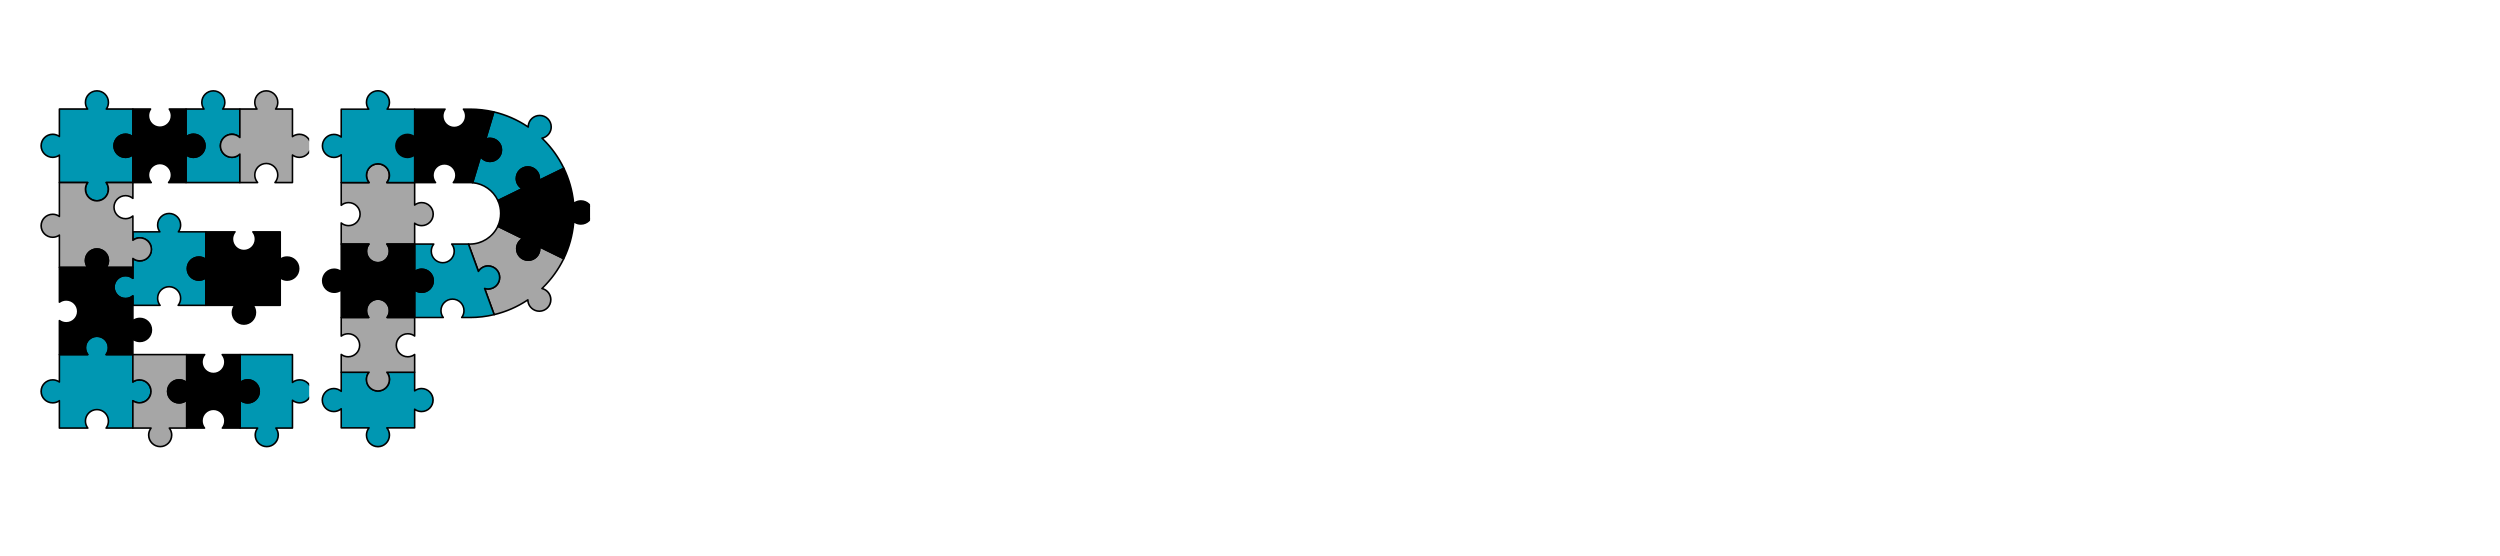 <svg xmlns="http://www.w3.org/2000/svg" xmlns:xlink="http://www.w3.org/1999/xlink" width="180" zoomAndPan="magnify" viewBox="0 0 135 30" height="40" preserveAspectRatio="xMidYMid meet" version="1.0"><defs><clipPath id="38fa238e17"><path d="M 10 12 L 16.695 12 L 16.695 18 L 10 18 Z M 10 12 " clip-rule="nonzero"/></clipPath><clipPath id="116b9bf654"><path d="M 2.176 4.859 L 8 4.859 L 8 11 L 2.176 11 Z M 2.176 4.859 " clip-rule="nonzero"/></clipPath><clipPath id="36bc2cfd6d"><path d="M 2.176 18 L 9 18 L 9 24 L 2.176 24 Z M 2.176 18 " clip-rule="nonzero"/></clipPath><clipPath id="484926dc0e"><path d="M 2.176 9 L 9 9 L 9 15 L 2.176 15 Z M 2.176 9 " clip-rule="nonzero"/></clipPath><clipPath id="de7e22c670"><path d="M 12 19 L 16.695 19 L 16.695 24.457 L 12 24.457 Z M 12 19 " clip-rule="nonzero"/></clipPath><clipPath id="32d99b36d4"><path d="M 7 19 L 11 19 L 11 24.457 L 7 24.457 Z M 7 19 " clip-rule="nonzero"/></clipPath><clipPath id="ffc9ccd41b"><path d="M 10 4.859 L 13 4.859 L 13 10 L 10 10 Z M 10 4.859 " clip-rule="nonzero"/></clipPath><clipPath id="abfd751d4b"><path d="M 11 4.859 L 16.695 4.859 L 16.695 10 L 11 10 Z M 11 4.859 " clip-rule="nonzero"/></clipPath><clipPath id="9adb2a9fe3"><path d="M 17.348 20 L 24 20 L 24 24.457 L 17.348 24.457 Z M 17.348 20 " clip-rule="nonzero"/></clipPath><clipPath id="5c4dcbc485"><path d="M 26 9 L 31.863 9 L 31.863 15 L 26 15 Z M 26 9 " clip-rule="nonzero"/></clipPath><clipPath id="1424336f10"><path d="M 26 8 L 31.863 8 L 31.863 15 L 26 15 Z M 26 8 " clip-rule="nonzero"/></clipPath><clipPath id="38f467c801"><path d="M 17.348 13 L 24 13 L 24 18 L 17.348 18 Z M 17.348 13 " clip-rule="nonzero"/></clipPath><clipPath id="4b431511a7"><path d="M 17.348 4.859 L 23 4.859 L 23 10 L 17.348 10 Z M 17.348 4.859 " clip-rule="nonzero"/></clipPath></defs><path fill="#0097b2" d="M 10.117 14.504 C 10.117 14.16 10.395 13.883 10.738 13.883 C 10.879 13.883 11.012 13.93 11.117 14.012 L 11.117 12.52 L 9.633 12.52 C 9.707 12.414 9.754 12.285 9.754 12.148 C 9.754 11.805 9.477 11.527 9.133 11.527 C 8.789 11.527 8.512 11.805 8.512 12.148 C 8.512 12.285 8.559 12.414 8.633 12.52 L 7.176 12.52 L 7.176 12.973 C 7.281 12.891 7.414 12.844 7.555 12.844 C 7.898 12.844 8.176 13.121 8.176 13.465 C 8.176 13.809 7.898 14.086 7.555 14.086 C 7.414 14.086 7.281 14.039 7.176 13.957 L 7.176 15.027 C 7.066 14.938 6.93 14.883 6.777 14.883 C 6.434 14.883 6.156 15.16 6.156 15.504 C 6.156 15.848 6.434 16.125 6.777 16.125 C 6.93 16.125 7.066 16.07 7.176 15.98 L 7.176 16.488 L 8.645 16.488 C 8.562 16.383 8.512 16.25 8.512 16.105 C 8.512 15.762 8.789 15.484 9.133 15.484 C 9.477 15.484 9.754 15.762 9.754 16.105 C 9.754 16.25 9.703 16.383 9.621 16.488 L 11.117 16.488 L 11.117 14.996 C 11.012 15.074 10.879 15.125 10.738 15.125 C 10.395 15.125 10.117 14.848 10.117 14.504 Z M 10.117 14.504 " fill-opacity="1" fill-rule="nonzero"/><path fill="#000000" d="M 11.117 16.531 L 9.621 16.531 C 9.605 16.531 9.59 16.52 9.582 16.508 C 9.574 16.492 9.578 16.473 9.586 16.461 C 9.668 16.359 9.711 16.234 9.711 16.105 C 9.711 15.785 9.449 15.527 9.133 15.527 C 8.812 15.527 8.555 15.785 8.555 16.105 C 8.555 16.234 8.598 16.359 8.676 16.461 C 8.688 16.473 8.691 16.492 8.684 16.508 C 8.676 16.52 8.66 16.531 8.645 16.531 L 7.176 16.531 C 7.152 16.531 7.133 16.512 7.133 16.488 L 7.133 16.066 C 7.027 16.133 6.902 16.168 6.777 16.168 C 6.41 16.168 6.113 15.871 6.113 15.504 C 6.113 15.137 6.41 14.84 6.777 14.84 C 6.902 14.84 7.027 14.875 7.133 14.941 L 7.133 13.957 C 7.133 13.941 7.141 13.926 7.156 13.918 C 7.172 13.91 7.188 13.914 7.203 13.922 C 7.305 14.004 7.426 14.043 7.555 14.043 C 7.875 14.043 8.133 13.785 8.133 13.465 C 8.133 13.148 7.875 12.887 7.555 12.887 C 7.426 12.887 7.305 12.93 7.203 13.008 C 7.188 13.02 7.172 13.02 7.156 13.012 C 7.141 13.004 7.133 12.988 7.133 12.973 L 7.133 12.52 C 7.133 12.496 7.152 12.477 7.176 12.477 L 8.555 12.477 C 8.496 12.375 8.469 12.266 8.469 12.148 C 8.469 11.781 8.766 11.484 9.133 11.484 C 9.5 11.484 9.797 11.781 9.797 12.148 C 9.797 12.266 9.766 12.375 9.711 12.477 L 11.117 12.477 C 11.141 12.477 11.16 12.496 11.16 12.52 L 11.16 14.012 C 11.16 14.027 11.148 14.043 11.137 14.051 C 11.121 14.055 11.102 14.055 11.09 14.043 C 10.988 13.965 10.867 13.926 10.738 13.926 C 10.418 13.926 10.16 14.184 10.16 14.504 C 10.16 14.82 10.418 15.082 10.738 15.082 C 10.867 15.082 10.988 15.039 11.09 14.961 C 11.102 14.949 11.121 14.949 11.137 14.957 C 11.148 14.965 11.16 14.98 11.16 14.996 L 11.16 16.488 C 11.16 16.512 11.141 16.531 11.117 16.531 Z M 9.703 16.445 L 11.07 16.445 L 11.07 15.078 C 10.973 15.137 10.855 15.168 10.738 15.168 C 10.371 15.168 10.074 14.871 10.074 14.504 C 10.074 14.137 10.371 13.84 10.738 13.84 C 10.855 13.84 10.973 13.871 11.07 13.93 L 11.07 12.562 L 9.633 12.562 C 9.613 12.562 9.598 12.551 9.594 12.539 C 9.586 12.523 9.586 12.504 9.598 12.492 C 9.672 12.391 9.711 12.273 9.711 12.148 C 9.711 11.828 9.449 11.57 9.133 11.57 C 8.812 11.57 8.555 11.828 8.555 12.148 C 8.555 12.273 8.594 12.391 8.668 12.492 C 8.68 12.504 8.68 12.523 8.672 12.539 C 8.664 12.551 8.648 12.562 8.633 12.562 L 7.219 12.562 L 7.219 12.891 C 7.32 12.832 7.434 12.801 7.555 12.801 C 7.922 12.801 8.219 13.098 8.219 13.465 C 8.219 13.832 7.922 14.129 7.555 14.129 C 7.434 14.129 7.32 14.098 7.219 14.039 L 7.219 15.027 C 7.219 15.047 7.211 15.062 7.195 15.066 C 7.18 15.074 7.16 15.074 7.148 15.062 C 7.043 14.973 6.914 14.926 6.777 14.926 C 6.457 14.926 6.199 15.188 6.199 15.504 C 6.199 15.824 6.457 16.082 6.777 16.082 C 6.914 16.082 7.043 16.035 7.148 15.945 C 7.16 15.938 7.18 15.934 7.195 15.941 C 7.211 15.949 7.219 15.965 7.219 15.98 L 7.219 16.445 L 8.562 16.445 C 8.5 16.34 8.469 16.227 8.469 16.105 C 8.469 15.738 8.766 15.438 9.133 15.438 C 9.5 15.438 9.797 15.738 9.797 16.105 C 9.797 16.227 9.766 16.34 9.703 16.445 Z M 9.703 16.445 " fill-opacity="1" fill-rule="nonzero"/><g clip-path="url(#38fa238e17)"><path fill="#000000" d="M 15.508 13.883 C 15.367 13.883 15.234 13.93 15.133 14.008 L 15.133 12.52 L 13.656 12.52 C 13.742 12.625 13.793 12.762 13.793 12.91 C 13.793 13.254 13.516 13.531 13.172 13.531 C 12.828 13.531 12.551 13.254 12.551 12.91 C 12.551 12.762 12.605 12.625 12.691 12.52 L 11.117 12.52 L 11.117 14.012 C 11.012 13.93 10.879 13.883 10.738 13.883 C 10.395 13.883 10.117 14.16 10.117 14.504 C 10.117 14.848 10.395 15.125 10.738 15.125 C 10.879 15.125 11.012 15.074 11.117 14.996 L 11.117 16.488 L 12.688 16.488 C 12.602 16.594 12.551 16.73 12.551 16.875 C 12.551 17.219 12.828 17.496 13.172 17.496 C 13.516 17.496 13.793 17.219 13.793 16.875 C 13.793 16.73 13.742 16.594 13.656 16.488 L 15.133 16.488 L 15.133 14.996 C 15.234 15.078 15.367 15.125 15.508 15.125 C 15.852 15.125 16.129 14.848 16.129 14.504 C 16.129 14.16 15.852 13.883 15.508 13.883 Z M 15.508 13.883 " fill-opacity="1" fill-rule="nonzero"/><path fill="#000000" d="M 13.172 17.543 C 12.805 17.543 12.508 17.242 12.508 16.875 C 12.508 16.754 12.543 16.633 12.605 16.531 L 11.117 16.531 C 11.09 16.531 11.07 16.512 11.07 16.488 L 11.07 15.078 C 10.973 15.137 10.855 15.168 10.738 15.168 C 10.371 15.168 10.074 14.871 10.074 14.504 C 10.074 14.137 10.371 13.84 10.738 13.84 C 10.855 13.84 10.973 13.871 11.07 13.93 L 11.07 12.52 C 11.07 12.496 11.09 12.477 11.117 12.477 L 12.691 12.477 C 12.707 12.477 12.723 12.484 12.73 12.5 C 12.738 12.516 12.734 12.531 12.723 12.547 C 12.641 12.648 12.594 12.777 12.594 12.91 C 12.594 13.227 12.855 13.488 13.172 13.488 C 13.492 13.488 13.75 13.227 13.75 12.91 C 13.75 12.777 13.707 12.648 13.621 12.547 C 13.613 12.531 13.609 12.516 13.617 12.5 C 13.625 12.484 13.641 12.477 13.656 12.477 L 15.133 12.477 C 15.156 12.477 15.176 12.496 15.176 12.52 L 15.176 13.926 C 15.273 13.867 15.387 13.84 15.508 13.84 C 15.875 13.84 16.172 14.137 16.172 14.504 C 16.172 14.871 15.875 15.168 15.508 15.168 C 15.387 15.168 15.273 15.137 15.176 15.078 L 15.176 16.488 C 15.176 16.512 15.156 16.531 15.133 16.531 L 13.742 16.531 C 13.805 16.633 13.836 16.754 13.836 16.875 C 13.836 17.242 13.539 17.543 13.172 17.543 Z M 11.16 16.445 L 12.688 16.445 C 12.707 16.445 12.723 16.453 12.727 16.469 C 12.734 16.484 12.734 16.5 12.723 16.516 C 12.641 16.617 12.594 16.742 12.594 16.875 C 12.594 17.195 12.855 17.453 13.172 17.453 C 13.492 17.453 13.75 17.195 13.75 16.875 C 13.75 16.742 13.707 16.617 13.625 16.516 C 13.613 16.5 13.609 16.484 13.617 16.469 C 13.625 16.453 13.641 16.445 13.656 16.445 L 15.086 16.445 L 15.086 14.996 C 15.086 14.98 15.098 14.965 15.113 14.957 C 15.125 14.953 15.145 14.953 15.156 14.965 C 15.258 15.039 15.379 15.082 15.508 15.082 C 15.824 15.082 16.086 14.82 16.086 14.504 C 16.086 14.184 15.824 13.926 15.508 13.926 C 15.379 13.926 15.258 13.965 15.156 14.043 C 15.145 14.051 15.125 14.055 15.113 14.047 C 15.098 14.039 15.086 14.023 15.086 14.008 L 15.086 12.562 L 13.738 12.562 C 13.805 12.664 13.836 12.785 13.836 12.91 C 13.836 13.277 13.539 13.574 13.172 13.574 C 12.805 13.574 12.508 13.277 12.508 12.91 C 12.508 12.785 12.543 12.664 12.605 12.562 L 11.16 12.562 L 11.16 14.012 C 11.16 14.027 11.148 14.043 11.137 14.051 C 11.121 14.055 11.102 14.055 11.09 14.043 C 10.988 13.965 10.867 13.926 10.738 13.926 C 10.418 13.926 10.16 14.184 10.16 14.504 C 10.16 14.82 10.418 15.082 10.738 15.082 C 10.867 15.082 10.988 15.039 11.09 14.961 C 11.102 14.949 11.121 14.949 11.137 14.957 C 11.148 14.965 11.16 14.98 11.16 14.996 Z M 11.16 16.445 " fill-opacity="1" fill-rule="nonzero"/></g><g clip-path="url(#116b9bf654)"><path fill="#0097b2" d="M 6.156 7.875 C 6.156 7.531 6.434 7.254 6.777 7.254 C 6.93 7.254 7.066 7.309 7.176 7.398 L 7.176 5.891 L 5.738 5.891 C 5.812 5.789 5.855 5.664 5.855 5.527 C 5.855 5.184 5.578 4.906 5.234 4.906 C 4.891 4.906 4.613 5.184 4.613 5.527 C 4.613 5.664 4.656 5.789 4.73 5.891 L 3.207 5.891 L 3.207 7.371 C 3.105 7.297 2.98 7.254 2.844 7.254 C 2.5 7.254 2.223 7.531 2.223 7.875 C 2.223 8.215 2.5 8.496 2.844 8.496 C 2.98 8.496 3.105 8.449 3.207 8.375 L 3.207 9.859 L 4.734 9.859 C 4.66 9.961 4.613 10.086 4.613 10.223 C 4.613 10.566 4.891 10.848 5.234 10.848 C 5.578 10.848 5.855 10.566 5.855 10.223 C 5.855 10.086 5.812 9.961 5.738 9.859 L 7.176 9.859 L 7.176 8.348 C 7.066 8.441 6.93 8.496 6.777 8.496 C 6.434 8.496 6.156 8.215 6.156 7.875 Z M 6.156 7.875 " fill-opacity="1" fill-rule="nonzero"/><path fill="#000000" d="M 5.234 10.891 C 4.867 10.891 4.57 10.59 4.57 10.223 C 4.57 10.109 4.598 10 4.652 9.902 L 3.207 9.902 C 3.184 9.902 3.164 9.883 3.164 9.859 L 3.164 8.457 C 3.066 8.508 2.957 8.539 2.844 8.539 C 2.477 8.539 2.176 8.238 2.176 7.875 C 2.176 7.508 2.477 7.207 2.844 7.207 C 2.957 7.207 3.066 7.238 3.164 7.293 L 3.164 5.891 C 3.164 5.863 3.184 5.844 3.207 5.844 L 4.652 5.844 C 4.598 5.75 4.57 5.641 4.57 5.527 C 4.57 5.16 4.867 4.863 5.234 4.863 C 5.602 4.863 5.898 5.16 5.898 5.527 C 5.898 5.641 5.871 5.75 5.82 5.844 L 7.176 5.844 C 7.199 5.844 7.219 5.863 7.219 5.891 L 7.219 7.398 C 7.219 7.414 7.211 7.43 7.195 7.438 C 7.18 7.445 7.16 7.441 7.148 7.43 C 7.043 7.344 6.914 7.297 6.777 7.297 C 6.457 7.297 6.199 7.555 6.199 7.875 C 6.199 8.191 6.457 8.453 6.777 8.453 C 6.914 8.453 7.043 8.402 7.148 8.316 C 7.16 8.305 7.18 8.305 7.195 8.309 C 7.211 8.316 7.219 8.332 7.219 8.348 L 7.219 9.859 C 7.219 9.883 7.199 9.902 7.176 9.902 L 5.816 9.902 C 5.871 10 5.898 10.109 5.898 10.223 C 5.898 10.59 5.602 10.891 5.234 10.891 Z M 3.25 9.812 L 4.734 9.812 C 4.75 9.812 4.766 9.824 4.773 9.84 C 4.781 9.852 4.777 9.871 4.77 9.883 C 4.695 9.984 4.656 10.102 4.656 10.223 C 4.656 10.543 4.918 10.801 5.234 10.801 C 5.555 10.801 5.812 10.543 5.812 10.223 C 5.812 10.102 5.773 9.984 5.703 9.883 C 5.691 9.871 5.691 9.852 5.699 9.84 C 5.703 9.824 5.719 9.812 5.738 9.812 L 7.133 9.812 L 7.133 8.434 C 7.027 8.5 6.902 8.539 6.777 8.539 C 6.41 8.539 6.113 8.238 6.113 7.875 C 6.113 7.508 6.41 7.207 6.777 7.207 C 6.902 7.207 7.027 7.246 7.133 7.312 L 7.133 5.934 L 5.738 5.934 C 5.723 5.934 5.707 5.922 5.703 5.91 C 5.695 5.895 5.695 5.879 5.703 5.863 C 5.777 5.766 5.812 5.648 5.812 5.527 C 5.812 5.207 5.555 4.949 5.234 4.949 C 4.918 4.949 4.656 5.207 4.656 5.527 C 4.656 5.648 4.695 5.766 4.766 5.863 C 4.773 5.879 4.777 5.895 4.77 5.91 C 4.762 5.922 4.746 5.934 4.73 5.934 L 3.25 5.934 L 3.25 7.371 C 3.25 7.387 3.242 7.402 3.227 7.41 C 3.211 7.418 3.195 7.414 3.184 7.406 C 3.082 7.332 2.965 7.297 2.844 7.297 C 2.523 7.297 2.266 7.555 2.266 7.875 C 2.266 8.191 2.523 8.453 2.844 8.453 C 2.965 8.453 3.082 8.414 3.184 8.34 C 3.195 8.332 3.211 8.328 3.227 8.336 C 3.242 8.344 3.25 8.359 3.25 8.375 Z M 3.25 9.812 " fill-opacity="1" fill-rule="nonzero"/></g><g clip-path="url(#36bc2cfd6d)"><path fill="#0097b2" d="M 7.531 20.512 C 7.398 20.512 7.277 20.555 7.176 20.625 L 7.176 19.148 L 5.73 19.148 C 5.809 19.043 5.855 18.914 5.855 18.773 C 5.855 18.434 5.578 18.152 5.234 18.152 C 4.891 18.152 4.613 18.434 4.613 18.773 C 4.613 18.914 4.66 19.043 4.738 19.148 L 3.207 19.148 L 3.207 20.629 C 3.105 20.555 2.98 20.512 2.844 20.512 C 2.5 20.512 2.223 20.789 2.223 21.133 C 2.223 21.477 2.5 21.754 2.844 21.754 C 2.98 21.754 3.105 21.711 3.207 21.637 L 3.207 23.117 L 4.742 23.117 C 4.66 23.012 4.613 22.883 4.613 22.738 C 4.613 22.395 4.891 22.117 5.234 22.117 C 5.578 22.117 5.855 22.395 5.855 22.738 C 5.855 22.883 5.809 23.012 5.73 23.117 L 7.176 23.117 L 7.176 21.641 C 7.277 21.711 7.398 21.754 7.531 21.754 C 7.875 21.754 8.156 21.477 8.156 21.133 C 8.156 20.789 7.875 20.512 7.531 20.512 Z M 7.531 20.512 " fill-opacity="1" fill-rule="nonzero"/><path fill="#000000" d="M 7.176 23.16 L 5.73 23.16 C 5.711 23.16 5.695 23.152 5.691 23.137 C 5.684 23.121 5.684 23.102 5.695 23.09 C 5.773 22.988 5.812 22.867 5.812 22.738 C 5.812 22.422 5.555 22.16 5.234 22.16 C 4.918 22.16 4.656 22.422 4.656 22.738 C 4.656 22.867 4.699 22.988 4.777 23.09 C 4.785 23.102 4.789 23.121 4.781 23.137 C 4.773 23.152 4.758 23.16 4.742 23.16 L 3.207 23.16 C 3.184 23.16 3.164 23.141 3.164 23.117 L 3.164 21.715 C 3.066 21.77 2.957 21.797 2.844 21.797 C 2.477 21.797 2.176 21.5 2.176 21.133 C 2.176 20.766 2.477 20.469 2.844 20.469 C 2.957 20.469 3.066 20.496 3.164 20.551 L 3.164 19.148 C 3.164 19.125 3.184 19.105 3.207 19.105 L 4.656 19.105 C 4.602 19.004 4.57 18.891 4.57 18.773 C 4.57 18.41 4.867 18.109 5.234 18.109 C 5.602 18.109 5.898 18.41 5.898 18.773 C 5.898 18.891 5.871 19.004 5.812 19.105 L 7.176 19.105 C 7.199 19.105 7.219 19.125 7.219 19.148 L 7.219 20.547 C 7.316 20.496 7.422 20.469 7.531 20.469 C 7.898 20.469 8.199 20.766 8.199 21.133 C 8.199 21.5 7.898 21.797 7.531 21.797 C 7.422 21.797 7.316 21.77 7.219 21.719 L 7.219 23.117 C 7.219 23.141 7.199 23.16 7.176 23.16 Z M 5.809 23.074 L 7.133 23.074 L 7.133 21.641 C 7.133 21.625 7.141 21.609 7.156 21.602 C 7.172 21.594 7.188 21.594 7.199 21.605 C 7.297 21.672 7.414 21.711 7.531 21.711 C 7.852 21.711 8.109 21.449 8.109 21.133 C 8.109 20.812 7.852 20.555 7.531 20.555 C 7.414 20.555 7.297 20.59 7.199 20.66 C 7.188 20.668 7.172 20.672 7.156 20.664 C 7.141 20.656 7.133 20.641 7.133 20.625 L 7.133 19.191 L 5.73 19.191 C 5.715 19.191 5.699 19.184 5.691 19.168 C 5.688 19.152 5.688 19.137 5.699 19.121 C 5.773 19.02 5.812 18.902 5.812 18.773 C 5.812 18.457 5.555 18.199 5.234 18.199 C 4.918 18.199 4.656 18.457 4.656 18.773 C 4.656 18.902 4.695 19.02 4.773 19.121 C 4.781 19.137 4.785 19.152 4.777 19.168 C 4.77 19.184 4.754 19.191 4.738 19.191 L 3.25 19.191 L 3.25 20.629 C 3.25 20.645 3.242 20.66 3.227 20.668 C 3.211 20.676 3.195 20.676 3.184 20.664 C 3.082 20.594 2.965 20.555 2.844 20.555 C 2.523 20.555 2.266 20.812 2.266 21.133 C 2.266 21.449 2.523 21.711 2.844 21.711 C 2.965 21.711 3.082 21.672 3.184 21.602 C 3.195 21.59 3.211 21.59 3.227 21.598 C 3.242 21.602 3.25 21.617 3.25 21.637 L 3.25 23.074 L 4.66 23.074 C 4.602 22.973 4.57 22.859 4.57 22.738 C 4.57 22.371 4.867 22.074 5.234 22.074 C 5.602 22.074 5.898 22.371 5.898 22.738 C 5.898 22.859 5.867 22.973 5.809 23.074 Z M 5.809 23.074 " fill-opacity="1" fill-rule="nonzero"/></g><g clip-path="url(#484926dc0e)"><path fill="#a6a6a6" d="M 7.555 12.844 C 7.414 12.844 7.281 12.891 7.176 12.973 L 7.176 11.664 C 7.066 11.754 6.93 11.809 6.777 11.809 C 6.434 11.809 6.156 11.531 6.156 11.188 C 6.156 10.844 6.434 10.566 6.777 10.566 C 6.93 10.566 7.066 10.621 7.176 10.711 L 7.176 9.859 L 5.738 9.859 C 5.812 9.961 5.855 10.086 5.855 10.223 C 5.855 10.566 5.578 10.848 5.234 10.848 C 4.891 10.848 4.613 10.566 4.613 10.223 C 4.613 10.086 4.66 9.961 4.734 9.859 L 3.207 9.859 L 3.207 11.688 C 3.105 11.613 2.98 11.57 2.844 11.57 C 2.5 11.57 2.223 11.848 2.223 12.191 C 2.223 12.535 2.5 12.812 2.844 12.812 C 2.98 12.812 3.105 12.77 3.207 12.695 L 3.207 14.438 L 4.738 14.438 C 4.66 14.332 4.613 14.203 4.613 14.066 C 4.613 13.723 4.891 13.445 5.234 13.445 C 5.578 13.445 5.855 13.723 5.855 14.066 C 5.855 14.203 5.809 14.332 5.73 14.438 L 7.176 14.438 L 7.176 13.957 C 7.281 14.039 7.414 14.086 7.555 14.086 C 7.898 14.086 8.176 13.809 8.176 13.465 C 8.176 13.121 7.898 12.844 7.555 12.844 Z M 7.555 12.844 " fill-opacity="1" fill-rule="nonzero"/><path fill="#000000" d="M 7.176 14.48 L 5.73 14.48 C 5.715 14.48 5.699 14.473 5.695 14.457 C 5.688 14.441 5.688 14.426 5.699 14.41 C 5.773 14.312 5.812 14.191 5.812 14.066 C 5.812 13.746 5.555 13.488 5.234 13.488 C 4.918 13.488 4.656 13.746 4.656 14.066 C 4.656 14.191 4.695 14.312 4.773 14.41 C 4.781 14.426 4.785 14.441 4.777 14.457 C 4.77 14.473 4.754 14.48 4.738 14.48 L 3.207 14.48 C 3.184 14.48 3.164 14.461 3.164 14.438 L 3.164 12.773 C 3.066 12.828 2.957 12.855 2.844 12.855 C 2.477 12.855 2.176 12.559 2.176 12.191 C 2.176 11.824 2.477 11.527 2.844 11.527 C 2.957 11.527 3.066 11.555 3.164 11.609 L 3.164 9.859 C 3.164 9.832 3.184 9.812 3.207 9.812 L 4.734 9.812 C 4.75 9.812 4.766 9.824 4.773 9.84 C 4.781 9.852 4.777 9.871 4.77 9.883 C 4.695 9.984 4.656 10.102 4.656 10.223 C 4.656 10.543 4.918 10.801 5.234 10.801 C 5.555 10.801 5.812 10.543 5.812 10.223 C 5.812 10.102 5.773 9.984 5.703 9.883 C 5.691 9.871 5.691 9.852 5.699 9.84 C 5.703 9.824 5.719 9.812 5.738 9.812 L 7.176 9.812 C 7.199 9.812 7.219 9.832 7.219 9.859 L 7.219 10.711 C 7.219 10.73 7.211 10.746 7.195 10.75 C 7.18 10.758 7.16 10.758 7.148 10.746 C 7.043 10.66 6.914 10.609 6.777 10.609 C 6.457 10.609 6.199 10.871 6.199 11.188 C 6.199 11.508 6.457 11.766 6.777 11.766 C 6.914 11.766 7.043 11.719 7.148 11.629 C 7.16 11.621 7.18 11.617 7.195 11.625 C 7.211 11.633 7.219 11.648 7.219 11.664 L 7.219 12.891 C 7.32 12.832 7.434 12.801 7.555 12.801 C 7.922 12.801 8.219 13.098 8.219 13.465 C 8.219 13.832 7.922 14.129 7.555 14.129 C 7.434 14.129 7.32 14.098 7.219 14.039 L 7.219 14.438 C 7.219 14.461 7.199 14.48 7.176 14.48 Z M 5.812 14.395 L 7.133 14.395 L 7.133 13.957 C 7.133 13.941 7.141 13.926 7.156 13.918 C 7.172 13.91 7.188 13.914 7.203 13.922 C 7.305 14.004 7.426 14.043 7.555 14.043 C 7.875 14.043 8.133 13.785 8.133 13.465 C 8.133 13.148 7.875 12.887 7.555 12.887 C 7.426 12.887 7.305 12.93 7.203 13.008 C 7.188 13.02 7.172 13.02 7.156 13.012 C 7.141 13.004 7.133 12.988 7.133 12.973 L 7.133 11.75 C 7.027 11.816 6.902 11.852 6.777 11.852 C 6.41 11.852 6.113 11.555 6.113 11.188 C 6.113 10.82 6.41 10.523 6.777 10.523 C 6.902 10.523 7.027 10.559 7.133 10.625 L 7.133 9.902 L 5.816 9.902 C 5.871 10 5.898 10.109 5.898 10.223 C 5.898 10.59 5.602 10.891 5.234 10.891 C 4.867 10.891 4.57 10.59 4.57 10.223 C 4.57 10.109 4.598 10 4.652 9.902 L 3.25 9.902 L 3.25 11.688 C 3.25 11.703 3.242 11.719 3.227 11.727 C 3.211 11.734 3.195 11.734 3.184 11.723 C 3.082 11.652 2.965 11.613 2.844 11.613 C 2.523 11.613 2.266 11.871 2.266 12.191 C 2.266 12.508 2.523 12.77 2.844 12.77 C 2.965 12.77 3.082 12.73 3.184 12.66 C 3.195 12.648 3.211 12.648 3.227 12.656 C 3.242 12.664 3.25 12.676 3.25 12.695 L 3.25 14.395 L 4.656 14.395 C 4.602 14.293 4.57 14.184 4.57 14.066 C 4.57 13.699 4.867 13.402 5.234 13.402 C 5.602 13.402 5.898 13.699 5.898 14.066 C 5.898 14.184 5.871 14.293 5.812 14.395 Z M 5.812 14.395 " fill-opacity="1" fill-rule="nonzero"/></g><path fill="#000000" d="M 7.555 17.195 C 7.414 17.195 7.281 17.246 7.176 17.324 L 7.176 15.98 C 7.066 16.07 6.93 16.125 6.777 16.125 C 6.434 16.125 6.156 15.848 6.156 15.504 C 6.156 15.16 6.434 14.883 6.777 14.883 C 6.93 14.883 7.066 14.938 7.176 15.027 L 7.176 14.438 L 5.73 14.438 C 5.809 14.332 5.855 14.203 5.855 14.066 C 5.855 13.723 5.578 13.445 5.234 13.445 C 4.891 13.445 4.613 13.723 4.613 14.066 C 4.613 14.203 4.66 14.332 4.738 14.438 L 3.207 14.438 L 3.207 16.316 C 3.312 16.238 3.438 16.191 3.578 16.191 C 3.918 16.191 4.199 16.473 4.199 16.816 C 4.199 17.156 3.918 17.438 3.578 17.438 C 3.438 17.438 3.312 17.391 3.207 17.312 L 3.207 19.148 L 4.738 19.148 C 4.66 19.043 4.613 18.914 4.613 18.773 C 4.613 18.434 4.891 18.152 5.234 18.152 C 5.578 18.152 5.855 18.434 5.855 18.773 C 5.855 18.914 5.809 19.043 5.73 19.148 L 7.176 19.148 L 7.176 18.309 C 7.281 18.391 7.414 18.438 7.555 18.438 C 7.898 18.438 8.176 18.16 8.176 17.816 C 8.176 17.473 7.898 17.195 7.555 17.195 Z M 7.555 17.195 " fill-opacity="1" fill-rule="nonzero"/><path fill="#000000" d="M 7.176 19.191 L 5.73 19.191 C 5.715 19.191 5.699 19.184 5.691 19.168 C 5.688 19.152 5.688 19.137 5.699 19.121 C 5.773 19.02 5.812 18.902 5.812 18.773 C 5.812 18.457 5.555 18.199 5.234 18.199 C 4.918 18.199 4.656 18.457 4.656 18.773 C 4.656 18.902 4.695 19.02 4.773 19.121 C 4.781 19.137 4.785 19.152 4.777 19.168 C 4.77 19.184 4.754 19.191 4.738 19.191 L 3.207 19.191 C 3.184 19.191 3.164 19.172 3.164 19.148 L 3.164 17.312 C 3.164 17.297 3.172 17.281 3.188 17.273 C 3.203 17.27 3.219 17.27 3.234 17.277 C 3.332 17.352 3.453 17.391 3.578 17.391 C 3.895 17.391 4.156 17.133 4.156 16.816 C 4.156 16.496 3.895 16.238 3.578 16.238 C 3.453 16.238 3.332 16.277 3.234 16.352 C 3.219 16.359 3.203 16.359 3.188 16.355 C 3.172 16.348 3.164 16.332 3.164 16.316 L 3.164 14.438 C 3.164 14.414 3.184 14.395 3.207 14.395 L 4.656 14.395 C 4.602 14.293 4.57 14.184 4.57 14.066 C 4.57 13.699 4.867 13.402 5.234 13.402 C 5.602 13.402 5.898 13.699 5.898 14.066 C 5.898 14.184 5.871 14.293 5.812 14.395 L 7.176 14.395 C 7.199 14.395 7.219 14.414 7.219 14.438 L 7.219 15.027 C 7.219 15.047 7.211 15.062 7.195 15.066 C 7.18 15.074 7.16 15.074 7.148 15.062 C 7.043 14.973 6.914 14.926 6.777 14.926 C 6.457 14.926 6.199 15.188 6.199 15.504 C 6.199 15.824 6.457 16.082 6.777 16.082 C 6.914 16.082 7.043 16.035 7.148 15.945 C 7.16 15.938 7.18 15.934 7.195 15.941 C 7.211 15.949 7.219 15.965 7.219 15.98 L 7.219 17.242 C 7.32 17.184 7.434 17.152 7.555 17.152 C 7.922 17.152 8.219 17.449 8.219 17.816 C 8.219 18.184 7.922 18.48 7.555 18.48 C 7.434 18.48 7.32 18.449 7.219 18.391 L 7.219 19.148 C 7.219 19.172 7.199 19.191 7.176 19.191 Z M 5.812 19.105 L 7.133 19.105 L 7.133 18.309 C 7.133 18.293 7.141 18.277 7.156 18.27 C 7.172 18.262 7.188 18.266 7.203 18.277 C 7.305 18.355 7.426 18.395 7.555 18.395 C 7.875 18.395 8.133 18.137 8.133 17.816 C 8.133 17.5 7.875 17.238 7.555 17.238 C 7.426 17.238 7.305 17.281 7.203 17.359 C 7.188 17.371 7.172 17.371 7.156 17.363 C 7.141 17.355 7.133 17.344 7.133 17.324 L 7.133 16.066 C 7.027 16.133 6.902 16.168 6.777 16.168 C 6.41 16.168 6.113 15.871 6.113 15.504 C 6.113 15.137 6.41 14.84 6.777 14.84 C 6.902 14.84 7.027 14.875 7.133 14.941 L 7.133 14.48 L 5.73 14.48 C 5.715 14.48 5.699 14.473 5.695 14.457 C 5.688 14.441 5.688 14.426 5.699 14.41 C 5.773 14.312 5.812 14.191 5.812 14.066 C 5.812 13.746 5.555 13.488 5.234 13.488 C 4.918 13.488 4.656 13.746 4.656 14.066 C 4.656 14.191 4.695 14.312 4.773 14.41 C 4.781 14.426 4.785 14.441 4.777 14.457 C 4.77 14.473 4.754 14.48 4.738 14.48 L 3.25 14.48 L 3.25 16.234 C 3.352 16.18 3.461 16.148 3.578 16.148 C 3.941 16.148 4.242 16.449 4.242 16.816 C 4.242 17.18 3.941 17.48 3.578 17.48 C 3.461 17.48 3.352 17.449 3.25 17.395 L 3.25 19.105 L 4.656 19.105 C 4.602 19.004 4.57 18.891 4.57 18.773 C 4.57 18.41 4.867 18.109 5.234 18.109 C 5.602 18.109 5.898 18.41 5.898 18.773 C 5.898 18.891 5.871 19.004 5.812 19.105 Z M 5.812 19.105 " fill-opacity="1" fill-rule="nonzero"/><g clip-path="url(#de7e22c670)"><path fill="#0097b2" d="M 16.188 20.512 C 16.039 20.512 15.902 20.562 15.793 20.652 L 15.793 19.148 L 12.969 19.148 L 12.969 20.664 C 13.078 20.57 13.223 20.512 13.379 20.512 C 13.723 20.512 14 20.789 14 21.133 C 14 21.477 13.723 21.754 13.379 21.754 C 13.223 21.754 13.078 21.695 12.969 21.602 L 12.969 23.117 L 13.91 23.117 C 13.832 23.223 13.781 23.352 13.781 23.496 C 13.781 23.84 14.062 24.117 14.406 24.117 C 14.746 24.117 15.027 23.84 15.027 23.496 C 15.027 23.352 14.977 23.223 14.898 23.117 L 15.793 23.117 L 15.793 21.613 C 15.902 21.699 16.039 21.754 16.188 21.754 C 16.531 21.754 16.809 21.477 16.809 21.133 C 16.809 20.789 16.531 20.512 16.188 20.512 Z M 16.188 20.512 " fill-opacity="1" fill-rule="nonzero"/><path fill="#000000" d="M 14.406 24.16 C 14.039 24.16 13.738 23.863 13.738 23.496 C 13.738 23.375 13.77 23.262 13.832 23.16 L 12.969 23.16 C 12.945 23.16 12.926 23.141 12.926 23.117 L 12.926 21.602 C 12.926 21.582 12.938 21.566 12.953 21.559 C 12.969 21.555 12.984 21.555 13 21.566 C 13.102 21.66 13.238 21.711 13.379 21.711 C 13.695 21.711 13.957 21.449 13.957 21.133 C 13.957 20.812 13.695 20.555 13.379 20.555 C 13.238 20.555 13.102 20.605 13 20.695 C 12.984 20.707 12.969 20.711 12.953 20.703 C 12.938 20.695 12.926 20.68 12.926 20.664 L 12.926 19.148 C 12.926 19.125 12.945 19.105 12.969 19.105 L 15.793 19.105 C 15.816 19.105 15.836 19.125 15.836 19.148 L 15.836 20.566 C 15.941 20.504 16.062 20.469 16.188 20.469 C 16.555 20.469 16.852 20.766 16.852 21.133 C 16.852 21.5 16.555 21.797 16.188 21.797 C 16.062 21.797 15.941 21.762 15.836 21.699 L 15.836 23.117 C 15.836 23.141 15.816 23.16 15.793 23.16 L 14.98 23.16 C 15.039 23.262 15.07 23.375 15.07 23.496 C 15.07 23.863 14.77 24.16 14.406 24.16 Z M 13.012 23.074 L 13.91 23.074 C 13.93 23.074 13.945 23.082 13.949 23.098 C 13.957 23.113 13.957 23.129 13.945 23.145 C 13.867 23.246 13.828 23.367 13.828 23.496 C 13.828 23.812 14.086 24.074 14.406 24.074 C 14.723 24.074 14.98 23.812 14.98 23.496 C 14.98 23.367 14.941 23.246 14.863 23.145 C 14.852 23.129 14.852 23.113 14.859 23.098 C 14.867 23.082 14.879 23.074 14.898 23.074 L 15.75 23.074 L 15.75 21.613 C 15.75 21.598 15.762 21.582 15.777 21.574 C 15.789 21.566 15.809 21.57 15.82 21.578 C 15.926 21.664 16.055 21.711 16.188 21.711 C 16.504 21.711 16.766 21.449 16.766 21.133 C 16.766 20.812 16.504 20.555 16.188 20.555 C 16.055 20.555 15.926 20.602 15.82 20.684 C 15.809 20.695 15.789 20.699 15.777 20.691 C 15.762 20.684 15.75 20.668 15.75 20.652 L 15.75 19.191 L 13.012 19.191 L 13.012 20.578 C 13.121 20.508 13.246 20.469 13.379 20.469 C 13.746 20.469 14.043 20.766 14.043 21.133 C 14.043 21.5 13.746 21.797 13.379 21.797 C 13.246 21.797 13.121 21.758 13.012 21.688 Z M 13.012 23.074 " fill-opacity="1" fill-rule="nonzero"/></g><g clip-path="url(#32d99b36d4)"><path fill="#a6a6a6" d="M 9.051 21.133 C 9.051 20.789 9.328 20.512 9.672 20.512 C 9.828 20.512 9.973 20.57 10.082 20.664 L 10.082 19.148 L 7.176 19.148 L 7.176 20.625 C 7.277 20.555 7.398 20.512 7.531 20.512 C 7.875 20.512 8.156 20.789 8.156 21.133 C 8.156 21.477 7.875 21.754 7.531 21.754 C 7.398 21.754 7.277 21.711 7.176 21.641 L 7.176 23.117 L 8.156 23.117 C 8.078 23.223 8.027 23.352 8.027 23.496 C 8.027 23.84 8.309 24.117 8.652 24.117 C 8.992 24.117 9.273 23.84 9.273 23.496 C 9.273 23.352 9.223 23.223 9.145 23.117 L 10.082 23.117 L 10.082 21.602 C 9.973 21.695 9.828 21.754 9.672 21.754 C 9.328 21.754 9.051 21.477 9.051 21.133 Z M 9.051 21.133 " fill-opacity="1" fill-rule="nonzero"/><path fill="#000000" d="M 8.652 24.16 C 8.285 24.16 7.984 23.863 7.984 23.496 C 7.984 23.375 8.016 23.262 8.078 23.16 L 7.176 23.16 C 7.152 23.16 7.133 23.141 7.133 23.117 L 7.133 21.641 C 7.133 21.625 7.141 21.609 7.156 21.602 C 7.172 21.594 7.188 21.594 7.199 21.605 C 7.297 21.672 7.414 21.711 7.531 21.711 C 7.852 21.711 8.109 21.449 8.109 21.133 C 8.109 20.812 7.852 20.555 7.531 20.555 C 7.414 20.555 7.297 20.59 7.199 20.66 C 7.188 20.668 7.172 20.672 7.156 20.664 C 7.141 20.656 7.133 20.641 7.133 20.625 L 7.133 19.148 C 7.133 19.125 7.152 19.105 7.176 19.105 L 10.082 19.105 C 10.105 19.105 10.125 19.125 10.125 19.148 L 10.125 20.664 C 10.125 20.684 10.113 20.695 10.098 20.703 C 10.082 20.711 10.066 20.707 10.055 20.699 C 9.949 20.605 9.812 20.555 9.672 20.555 C 9.355 20.555 9.094 20.812 9.094 21.133 C 9.094 21.449 9.355 21.711 9.672 21.711 C 9.812 21.711 9.949 21.66 10.055 21.566 C 10.066 21.555 10.082 21.555 10.098 21.559 C 10.113 21.566 10.125 21.582 10.125 21.602 L 10.125 23.117 C 10.125 23.141 10.105 23.16 10.082 23.16 L 9.223 23.16 C 9.285 23.262 9.316 23.375 9.316 23.496 C 9.316 23.863 9.016 24.16 8.652 24.16 Z M 7.219 23.074 L 8.156 23.074 C 8.176 23.074 8.188 23.082 8.195 23.098 C 8.203 23.113 8.203 23.129 8.191 23.145 C 8.113 23.246 8.074 23.367 8.074 23.496 C 8.074 23.812 8.332 24.074 8.652 24.074 C 8.969 24.074 9.227 23.812 9.227 23.496 C 9.227 23.367 9.188 23.246 9.109 23.145 C 9.098 23.129 9.098 23.113 9.105 23.098 C 9.113 23.082 9.125 23.074 9.145 23.074 L 10.039 23.074 L 10.039 21.688 C 9.93 21.758 9.805 21.797 9.672 21.797 C 9.305 21.797 9.008 21.5 9.008 21.133 C 9.008 20.766 9.305 20.469 9.672 20.469 C 9.805 20.469 9.93 20.508 10.039 20.578 L 10.039 19.191 L 7.219 19.191 L 7.219 20.547 C 7.316 20.496 7.422 20.469 7.531 20.469 C 7.898 20.469 8.199 20.766 8.199 21.133 C 8.199 21.5 7.898 21.797 7.531 21.797 C 7.422 21.797 7.316 21.77 7.219 21.719 Z M 7.219 23.074 " fill-opacity="1" fill-rule="nonzero"/></g><path fill="#000000" d="M 13.379 20.512 C 13.223 20.512 13.078 20.57 12.969 20.664 L 12.969 19.148 L 12 19.148 C 12.09 19.258 12.148 19.398 12.148 19.551 C 12.148 19.895 11.867 20.172 11.527 20.172 C 11.184 20.172 10.902 19.895 10.902 19.551 C 10.902 19.398 10.961 19.258 11.051 19.148 L 10.082 19.148 L 10.082 20.664 C 9.973 20.57 9.828 20.512 9.672 20.512 C 9.328 20.512 9.051 20.789 9.051 21.133 C 9.051 21.477 9.328 21.754 9.672 21.754 C 9.828 21.754 9.973 21.695 10.082 21.602 L 10.082 23.117 L 11.043 23.117 C 10.957 23.008 10.902 22.871 10.902 22.723 C 10.902 22.379 11.184 22.102 11.527 22.102 C 11.867 22.102 12.148 22.379 12.148 22.723 C 12.148 22.871 12.094 23.008 12.008 23.117 L 12.969 23.117 L 12.969 21.602 C 13.078 21.695 13.223 21.754 13.379 21.754 C 13.723 21.754 14 21.477 14 21.133 C 14 20.789 13.723 20.512 13.379 20.512 Z M 13.379 20.512 " fill-opacity="1" fill-rule="nonzero"/><path fill="#000000" d="M 12.969 23.16 L 12.008 23.16 C 11.988 23.16 11.973 23.148 11.969 23.137 C 11.961 23.121 11.961 23.102 11.973 23.09 C 12.059 22.984 12.102 22.855 12.102 22.723 C 12.102 22.406 11.844 22.145 11.527 22.145 C 11.207 22.145 10.949 22.406 10.949 22.723 C 10.949 22.855 10.992 22.984 11.078 23.09 C 11.09 23.102 11.09 23.121 11.082 23.137 C 11.078 23.148 11.062 23.16 11.043 23.16 L 10.082 23.16 C 10.059 23.16 10.039 23.141 10.039 23.117 L 10.039 21.688 C 9.93 21.758 9.805 21.797 9.672 21.797 C 9.305 21.797 9.008 21.5 9.008 21.133 C 9.008 20.766 9.305 20.469 9.672 20.469 C 9.805 20.469 9.93 20.508 10.039 20.578 L 10.039 19.148 C 10.039 19.125 10.059 19.105 10.082 19.105 L 11.051 19.105 C 11.07 19.105 11.086 19.113 11.09 19.129 C 11.098 19.145 11.098 19.164 11.086 19.176 C 10.996 19.281 10.949 19.414 10.949 19.551 C 10.949 19.867 11.207 20.129 11.527 20.129 C 11.844 20.129 12.102 19.867 12.102 19.551 C 12.102 19.414 12.055 19.281 11.965 19.176 C 11.953 19.164 11.953 19.145 11.961 19.129 C 11.965 19.113 11.98 19.105 12 19.105 L 12.969 19.105 C 12.992 19.105 13.012 19.125 13.012 19.148 L 13.012 20.578 C 13.121 20.508 13.246 20.469 13.379 20.469 C 13.746 20.469 14.043 20.766 14.043 21.133 C 14.043 21.5 13.746 21.797 13.379 21.797 C 13.246 21.797 13.121 21.758 13.012 21.688 L 13.012 23.117 C 13.012 23.141 12.992 23.16 12.969 23.16 Z M 12.09 23.074 L 12.926 23.074 L 12.926 21.602 C 12.926 21.582 12.938 21.566 12.953 21.559 C 12.969 21.555 12.984 21.555 13 21.566 C 13.102 21.66 13.238 21.711 13.379 21.711 C 13.695 21.711 13.957 21.449 13.957 21.133 C 13.957 20.812 13.695 20.555 13.379 20.555 C 13.238 20.555 13.102 20.605 13 20.695 C 12.984 20.707 12.969 20.711 12.953 20.703 C 12.938 20.695 12.926 20.68 12.926 20.664 L 12.926 19.191 L 12.086 19.191 C 12.152 19.297 12.191 19.422 12.191 19.551 C 12.191 19.918 11.891 20.215 11.527 20.215 C 11.16 20.215 10.859 19.918 10.859 19.551 C 10.859 19.422 10.898 19.297 10.965 19.191 L 10.125 19.191 L 10.125 20.664 C 10.125 20.684 10.113 20.695 10.098 20.703 C 10.082 20.711 10.066 20.707 10.055 20.699 C 9.949 20.605 9.812 20.555 9.672 20.555 C 9.355 20.555 9.094 20.812 9.094 21.133 C 9.094 21.449 9.355 21.711 9.672 21.711 C 9.812 21.711 9.949 21.66 10.055 21.566 C 10.066 21.555 10.082 21.555 10.098 21.559 C 10.113 21.566 10.125 21.582 10.125 21.602 L 10.125 23.074 L 10.961 23.074 C 10.895 22.969 10.859 22.848 10.859 22.723 C 10.859 22.355 11.16 22.059 11.527 22.059 C 11.891 22.059 12.191 22.355 12.191 22.723 C 12.191 22.848 12.156 22.969 12.09 23.074 Z M 12.09 23.074 " fill-opacity="1" fill-rule="nonzero"/><g clip-path="url(#ffc9ccd41b)"><path fill="#0097b2" d="M 11.902 7.875 C 11.902 7.531 12.18 7.254 12.523 7.254 C 12.688 7.254 12.84 7.316 12.953 7.426 L 12.953 5.891 L 12.027 5.891 C 12.098 5.789 12.141 5.664 12.141 5.527 C 12.141 5.184 11.863 4.906 11.52 4.906 C 11.176 4.906 10.898 5.184 10.898 5.527 C 10.898 5.664 10.941 5.789 11.016 5.891 L 10.047 5.891 L 10.047 7.398 C 10.156 7.309 10.293 7.254 10.449 7.254 C 10.789 7.254 11.07 7.531 11.07 7.875 C 11.07 8.215 10.789 8.496 10.449 8.496 C 10.293 8.496 10.156 8.441 10.047 8.348 L 10.047 9.859 L 12.953 9.859 L 12.953 8.324 C 12.84 8.43 12.688 8.496 12.523 8.496 C 12.18 8.496 11.902 8.215 11.902 7.875 Z M 11.902 7.875 " fill-opacity="1" fill-rule="nonzero"/><path fill="#000000" d="M 12.953 9.902 L 10.047 9.902 C 10.023 9.902 10.004 9.883 10.004 9.859 L 10.004 8.348 C 10.004 8.332 10.012 8.316 10.027 8.309 C 10.043 8.301 10.062 8.305 10.074 8.316 C 10.18 8.402 10.312 8.453 10.449 8.453 C 10.766 8.453 11.023 8.191 11.023 7.875 C 11.023 7.555 10.766 7.297 10.449 7.297 C 10.312 7.297 10.18 7.344 10.074 7.434 C 10.062 7.441 10.043 7.445 10.027 7.438 C 10.012 7.43 10.004 7.414 10.004 7.398 L 10.004 5.891 C 10.004 5.863 10.023 5.844 10.047 5.844 L 10.938 5.844 C 10.883 5.75 10.855 5.641 10.855 5.527 C 10.855 5.16 11.152 4.863 11.52 4.863 C 11.887 4.863 12.184 5.16 12.184 5.527 C 12.184 5.641 12.156 5.75 12.105 5.844 L 12.953 5.844 C 12.977 5.844 12.996 5.863 12.996 5.891 L 12.996 7.426 C 12.996 7.441 12.984 7.457 12.969 7.465 C 12.953 7.473 12.934 7.469 12.922 7.457 C 12.812 7.352 12.672 7.297 12.523 7.297 C 12.203 7.297 11.945 7.555 11.945 7.875 C 11.945 8.191 12.203 8.453 12.523 8.453 C 12.672 8.453 12.812 8.395 12.922 8.293 C 12.934 8.281 12.953 8.277 12.969 8.281 C 12.984 8.289 12.996 8.305 12.996 8.324 L 12.996 9.859 C 12.996 9.883 12.977 9.902 12.953 9.902 Z M 10.09 9.812 L 12.906 9.812 L 12.906 8.414 C 12.797 8.496 12.66 8.539 12.523 8.539 C 12.156 8.539 11.859 8.238 11.859 7.875 C 11.859 7.508 12.156 7.207 12.523 7.207 C 12.66 7.207 12.797 7.25 12.906 7.332 L 12.906 5.934 L 12.027 5.934 C 12.008 5.934 11.996 5.922 11.988 5.91 C 11.98 5.895 11.98 5.879 11.992 5.863 C 12.062 5.766 12.098 5.648 12.098 5.527 C 12.098 5.207 11.84 4.949 11.52 4.949 C 11.203 4.949 10.941 5.207 10.941 5.527 C 10.941 5.648 10.98 5.766 11.051 5.863 C 11.059 5.879 11.062 5.895 11.055 5.91 C 11.047 5.922 11.031 5.934 11.016 5.934 L 10.09 5.934 L 10.09 7.312 C 10.195 7.246 10.32 7.207 10.449 7.207 C 10.812 7.207 11.113 7.508 11.113 7.875 C 11.113 8.238 10.812 8.539 10.449 8.539 C 10.32 8.539 10.195 8.5 10.09 8.434 Z M 10.09 9.812 " fill-opacity="1" fill-rule="nonzero"/></g><g clip-path="url(#abfd751d4b)"><path fill="#a6a6a6" d="M 16.168 7.254 C 16.027 7.254 15.898 7.297 15.793 7.379 L 15.793 5.891 L 14.883 5.891 C 14.957 5.789 15 5.664 15 5.527 C 15 5.184 14.723 4.906 14.379 4.906 C 14.035 4.906 13.758 5.184 13.758 5.527 C 13.758 5.664 13.801 5.789 13.875 5.891 L 12.953 5.891 L 12.953 7.426 C 12.84 7.316 12.688 7.254 12.523 7.254 C 12.18 7.254 11.902 7.531 11.902 7.875 C 11.902 8.215 12.18 8.496 12.523 8.496 C 12.688 8.496 12.84 8.43 12.953 8.324 L 12.953 9.859 L 13.91 9.859 C 13.816 9.75 13.758 9.605 13.758 9.449 C 13.758 9.105 14.035 8.828 14.379 8.828 C 14.723 8.828 15 9.105 15 9.449 C 15 9.605 14.941 9.75 14.848 9.859 L 15.793 9.859 L 15.793 8.371 C 15.898 8.449 16.027 8.496 16.168 8.496 C 16.512 8.496 16.789 8.215 16.789 7.875 C 16.789 7.531 16.512 7.254 16.168 7.254 Z M 16.168 7.254 " fill-opacity="1" fill-rule="nonzero"/><path fill="#000000" d="M 15.793 9.902 L 14.848 9.902 C 14.832 9.902 14.816 9.891 14.809 9.875 C 14.801 9.859 14.805 9.844 14.816 9.828 C 14.906 9.723 14.957 9.59 14.957 9.449 C 14.957 9.133 14.699 8.871 14.379 8.871 C 14.062 8.871 13.801 9.133 13.801 9.449 C 13.801 9.59 13.852 9.723 13.945 9.828 C 13.953 9.844 13.957 9.859 13.949 9.875 C 13.941 9.891 13.926 9.902 13.91 9.902 L 12.953 9.902 C 12.926 9.902 12.906 9.883 12.906 9.859 L 12.906 8.414 C 12.797 8.496 12.66 8.539 12.523 8.539 C 12.156 8.539 11.859 8.238 11.859 7.875 C 11.859 7.508 12.156 7.207 12.523 7.207 C 12.66 7.207 12.797 7.25 12.906 7.332 L 12.906 5.891 C 12.906 5.863 12.926 5.844 12.953 5.844 L 13.797 5.844 C 13.742 5.75 13.715 5.641 13.715 5.527 C 13.715 5.16 14.012 4.863 14.379 4.863 C 14.746 4.863 15.043 5.16 15.043 5.527 C 15.043 5.641 15.016 5.75 14.965 5.844 L 15.793 5.844 C 15.816 5.844 15.836 5.863 15.836 5.891 L 15.836 7.297 C 15.938 7.238 16.051 7.207 16.168 7.207 C 16.535 7.207 16.832 7.508 16.832 7.875 C 16.832 8.238 16.535 8.539 16.168 8.539 C 16.051 8.539 15.938 8.508 15.836 8.449 L 15.836 9.859 C 15.836 9.883 15.816 9.902 15.793 9.902 Z M 14.934 9.812 L 15.75 9.812 L 15.75 8.371 C 15.75 8.352 15.762 8.34 15.773 8.332 C 15.789 8.324 15.809 8.324 15.82 8.336 C 15.922 8.41 16.043 8.453 16.168 8.453 C 16.488 8.453 16.746 8.191 16.746 7.875 C 16.746 7.555 16.488 7.297 16.168 7.297 C 16.043 7.297 15.922 7.336 15.82 7.41 C 15.809 7.422 15.789 7.422 15.773 7.418 C 15.762 7.41 15.75 7.395 15.75 7.379 L 15.75 5.934 L 14.883 5.934 C 14.867 5.934 14.852 5.922 14.844 5.91 C 14.84 5.895 14.84 5.879 14.848 5.863 C 14.918 5.766 14.957 5.648 14.957 5.527 C 14.957 5.207 14.699 4.949 14.379 4.949 C 14.062 4.949 13.801 5.207 13.801 5.527 C 13.801 5.648 13.84 5.766 13.91 5.863 C 13.918 5.879 13.922 5.895 13.914 5.91 C 13.906 5.922 13.891 5.934 13.875 5.934 L 12.996 5.934 L 12.996 7.426 C 12.996 7.441 12.984 7.457 12.969 7.465 C 12.953 7.473 12.934 7.469 12.922 7.457 C 12.812 7.352 12.672 7.297 12.523 7.297 C 12.203 7.297 11.945 7.555 11.945 7.875 C 11.945 8.191 12.203 8.453 12.523 8.453 C 12.672 8.453 12.812 8.395 12.922 8.293 C 12.934 8.281 12.953 8.277 12.969 8.281 C 12.984 8.289 12.996 8.305 12.996 8.324 L 12.996 9.812 L 13.824 9.812 C 13.754 9.707 13.715 9.582 13.715 9.449 C 13.715 9.082 14.012 8.785 14.379 8.785 C 14.746 8.785 15.043 9.082 15.043 9.449 C 15.043 9.582 15.004 9.707 14.934 9.812 Z M 14.934 9.812 " fill-opacity="1" fill-rule="nonzero"/></g><path fill="#000000" d="M 10.449 7.254 C 10.293 7.254 10.156 7.309 10.047 7.398 L 10.047 5.891 L 9.141 5.891 C 9.215 5.992 9.258 6.117 9.258 6.25 C 9.258 6.594 8.98 6.871 8.637 6.871 C 8.293 6.871 8.016 6.594 8.016 6.25 C 8.016 6.117 8.059 5.992 8.129 5.891 L 7.176 5.891 L 7.176 7.398 C 7.066 7.309 6.93 7.254 6.777 7.254 C 6.434 7.254 6.156 7.531 6.156 7.875 C 6.156 8.215 6.434 8.496 6.777 8.496 C 6.93 8.496 7.066 8.441 7.176 8.348 L 7.176 9.859 L 8.168 9.859 C 8.07 9.75 8.016 9.605 8.016 9.449 C 8.016 9.105 8.293 8.828 8.637 8.828 C 8.98 8.828 9.258 9.105 9.258 9.449 C 9.258 9.605 9.199 9.75 9.105 9.859 L 10.047 9.859 L 10.047 8.348 C 10.156 8.441 10.293 8.496 10.449 8.496 C 10.789 8.496 11.07 8.215 11.07 7.875 C 11.07 7.531 10.789 7.254 10.449 7.254 Z M 10.449 7.254 " fill-opacity="1" fill-rule="nonzero"/><path fill="#000000" d="M 10.047 9.902 L 9.105 9.902 C 9.086 9.902 9.07 9.891 9.066 9.875 C 9.059 9.859 9.059 9.844 9.07 9.828 C 9.164 9.723 9.215 9.59 9.215 9.449 C 9.215 9.133 8.953 8.871 8.637 8.871 C 8.316 8.871 8.059 9.133 8.059 9.449 C 8.059 9.59 8.109 9.723 8.199 9.828 C 8.211 9.844 8.215 9.859 8.207 9.875 C 8.199 9.891 8.184 9.902 8.168 9.902 L 7.176 9.902 C 7.152 9.902 7.133 9.883 7.133 9.859 L 7.133 8.434 C 7.027 8.5 6.902 8.539 6.777 8.539 C 6.41 8.539 6.113 8.238 6.113 7.875 C 6.113 7.508 6.41 7.207 6.777 7.207 C 6.902 7.207 7.027 7.246 7.133 7.312 L 7.133 5.891 C 7.133 5.863 7.152 5.844 7.176 5.844 L 8.129 5.844 C 8.145 5.844 8.16 5.855 8.168 5.871 C 8.176 5.883 8.176 5.902 8.164 5.914 C 8.094 6.012 8.059 6.129 8.059 6.25 C 8.059 6.57 8.316 6.828 8.637 6.828 C 8.953 6.828 9.215 6.57 9.215 6.25 C 9.215 6.129 9.176 6.012 9.105 5.914 C 9.098 5.902 9.094 5.883 9.102 5.871 C 9.109 5.855 9.125 5.844 9.141 5.844 L 10.047 5.844 C 10.07 5.844 10.09 5.863 10.09 5.891 L 10.09 7.312 C 10.195 7.246 10.32 7.207 10.449 7.207 C 10.812 7.207 11.113 7.508 11.113 7.875 C 11.113 8.238 10.812 8.539 10.449 8.539 C 10.32 8.539 10.195 8.5 10.09 8.434 L 10.09 9.859 C 10.09 9.883 10.07 9.902 10.047 9.902 Z M 9.191 9.812 L 10.004 9.812 L 10.004 8.348 C 10.004 8.332 10.012 8.316 10.027 8.309 C 10.043 8.301 10.062 8.305 10.074 8.316 C 10.18 8.402 10.312 8.453 10.449 8.453 C 10.766 8.453 11.023 8.191 11.023 7.875 C 11.023 7.555 10.766 7.297 10.449 7.297 C 10.312 7.297 10.18 7.344 10.074 7.434 C 10.062 7.441 10.043 7.445 10.027 7.438 C 10.012 7.43 10.004 7.414 10.004 7.398 L 10.004 5.934 L 9.219 5.934 C 9.273 6.031 9.301 6.137 9.301 6.25 C 9.301 6.617 9.004 6.914 8.637 6.914 C 8.27 6.914 7.973 6.617 7.973 6.25 C 7.973 6.137 8 6.031 8.051 5.934 L 7.219 5.934 L 7.219 7.398 C 7.219 7.414 7.211 7.43 7.195 7.438 C 7.18 7.445 7.16 7.441 7.148 7.43 C 7.043 7.344 6.914 7.297 6.777 7.297 C 6.457 7.297 6.199 7.555 6.199 7.875 C 6.199 8.191 6.457 8.453 6.777 8.453 C 6.914 8.453 7.043 8.402 7.148 8.316 C 7.16 8.305 7.18 8.305 7.195 8.309 C 7.211 8.316 7.219 8.332 7.219 8.348 L 7.219 9.812 L 8.078 9.812 C 8.008 9.707 7.973 9.582 7.973 9.449 C 7.973 9.082 8.27 8.785 8.637 8.785 C 9.004 8.785 9.301 9.082 9.301 9.449 C 9.301 9.582 9.262 9.707 9.191 9.812 Z M 9.191 9.812 " fill-opacity="1" fill-rule="nonzero"/><path fill="#0097b2" d="M 27.883 9.637 C 27.883 9.293 28.16 9.016 28.504 9.016 C 28.844 9.016 29.125 9.293 29.125 9.637 C 29.125 9.672 29.121 9.707 29.113 9.742 L 30.449 9.09 C 30.156 8.48 29.754 7.926 29.27 7.461 C 29.551 7.406 29.766 7.156 29.766 6.855 C 29.766 6.512 29.488 6.234 29.145 6.234 C 28.801 6.234 28.523 6.512 28.523 6.855 C 28.523 6.855 28.523 6.859 28.523 6.859 C 27.969 6.484 27.34 6.203 26.668 6.043 L 26.223 7.52 C 26.297 7.492 26.375 7.473 26.457 7.473 C 26.801 7.473 27.078 7.754 27.078 8.094 C 27.078 8.438 26.801 8.715 26.457 8.715 C 26.246 8.715 26.059 8.609 25.945 8.445 L 25.52 9.867 C 26.129 9.918 26.645 10.301 26.887 10.832 L 28.211 10.184 C 28.016 10.078 27.883 9.871 27.883 9.637 Z M 27.883 9.637 " fill-opacity="1" fill-rule="nonzero"/><path fill="#000000" d="M 26.887 10.875 C 26.883 10.875 26.875 10.875 26.871 10.871 C 26.859 10.867 26.852 10.859 26.848 10.848 C 26.605 10.32 26.094 9.957 25.516 9.91 C 25.504 9.906 25.492 9.902 25.484 9.891 C 25.477 9.879 25.477 9.867 25.48 9.852 L 25.906 8.434 C 25.91 8.418 25.922 8.406 25.938 8.402 C 25.957 8.402 25.973 8.406 25.98 8.422 C 26.09 8.578 26.27 8.672 26.457 8.672 C 26.777 8.672 27.035 8.414 27.035 8.094 C 27.035 7.777 26.777 7.52 26.457 7.52 C 26.383 7.52 26.309 7.531 26.238 7.559 C 26.227 7.566 26.207 7.562 26.195 7.551 C 26.184 7.539 26.176 7.523 26.184 7.508 L 26.625 6.031 C 26.633 6.008 26.656 5.996 26.676 6 C 27.32 6.152 27.93 6.414 28.484 6.781 C 28.52 6.449 28.805 6.191 29.145 6.191 C 29.512 6.191 29.809 6.488 29.809 6.855 C 29.809 7.141 29.621 7.395 29.352 7.484 C 29.824 7.945 30.203 8.48 30.488 9.07 C 30.5 9.094 30.488 9.121 30.469 9.129 L 29.133 9.781 C 29.117 9.789 29.102 9.789 29.086 9.777 C 29.074 9.77 29.07 9.75 29.07 9.734 C 29.078 9.703 29.082 9.668 29.082 9.637 C 29.082 9.316 28.82 9.059 28.504 9.059 C 28.184 9.059 27.926 9.316 27.926 9.637 C 27.926 9.848 28.043 10.043 28.234 10.145 C 28.246 10.152 28.258 10.168 28.254 10.184 C 28.254 10.199 28.246 10.215 28.23 10.223 L 26.906 10.871 C 26.898 10.871 26.895 10.875 26.887 10.875 Z M 25.578 9.828 C 26.148 9.895 26.652 10.254 26.906 10.773 L 28.121 10.18 C 27.945 10.055 27.84 9.855 27.84 9.637 C 27.84 9.27 28.137 8.973 28.504 8.973 C 28.867 8.973 29.168 9.27 29.168 9.637 C 29.168 9.645 29.168 9.656 29.164 9.668 L 30.391 9.07 C 30.102 8.48 29.715 7.949 29.238 7.492 C 29.227 7.48 29.223 7.465 29.227 7.449 C 29.23 7.434 29.242 7.422 29.258 7.418 C 29.527 7.367 29.723 7.129 29.723 6.855 C 29.723 6.535 29.465 6.277 29.145 6.277 C 28.828 6.277 28.566 6.535 28.566 6.855 L 28.566 6.859 C 28.566 6.875 28.559 6.891 28.547 6.898 C 28.531 6.906 28.516 6.906 28.5 6.895 C 27.949 6.523 27.34 6.254 26.695 6.094 L 26.289 7.453 C 26.344 7.438 26.402 7.43 26.457 7.43 C 26.824 7.43 27.121 7.73 27.121 8.094 C 27.121 8.461 26.824 8.758 26.457 8.758 C 26.27 8.758 26.09 8.68 25.965 8.539 Z M 25.578 9.828 " fill-opacity="1" fill-rule="nonzero"/><g clip-path="url(#9adb2a9fe3)"><path fill="#0097b2" d="M 22.766 20.98 C 22.625 20.98 22.496 21.027 22.391 21.105 L 22.391 20.102 L 20.891 20.102 C 20.977 20.207 21.031 20.344 21.031 20.492 C 21.031 20.836 20.75 21.113 20.41 21.113 C 20.066 21.113 19.789 20.836 19.789 20.492 C 19.789 20.344 19.84 20.207 19.93 20.102 L 18.426 20.102 L 18.426 21.133 C 18.316 21.039 18.176 20.98 18.023 20.98 C 17.68 20.98 17.402 21.262 17.402 21.602 C 17.402 21.945 17.68 22.223 18.023 22.223 C 18.176 22.223 18.316 22.168 18.426 22.074 L 18.426 23.105 L 19.93 23.105 C 19.84 23.211 19.789 23.348 19.789 23.5 C 19.789 23.84 20.066 24.121 20.41 24.121 C 20.75 24.121 21.031 23.84 21.031 23.5 C 21.031 23.348 20.977 23.211 20.891 23.105 L 22.391 23.105 L 22.391 22.098 C 22.496 22.176 22.625 22.223 22.766 22.223 C 23.105 22.223 23.387 21.945 23.387 21.602 C 23.387 21.262 23.105 20.98 22.766 20.98 Z M 22.766 20.98 " fill-opacity="1" fill-rule="nonzero"/><path fill="#000000" d="M 20.41 24.164 C 20.043 24.164 19.746 23.863 19.746 23.5 C 19.746 23.375 19.781 23.254 19.844 23.148 L 18.426 23.148 C 18.402 23.148 18.383 23.129 18.383 23.105 L 18.383 22.16 C 18.277 22.23 18.152 22.266 18.023 22.266 C 17.656 22.266 17.359 21.969 17.359 21.602 C 17.359 21.238 17.656 20.938 18.023 20.938 C 18.152 20.938 18.277 20.977 18.383 21.047 L 18.383 20.102 C 18.383 20.074 18.402 20.059 18.426 20.059 L 19.93 20.059 C 19.945 20.059 19.961 20.066 19.969 20.082 C 19.977 20.098 19.973 20.113 19.961 20.129 C 19.879 20.23 19.832 20.359 19.832 20.492 C 19.832 20.812 20.09 21.07 20.41 21.07 C 20.727 21.07 20.984 20.812 20.984 20.492 C 20.984 20.359 20.941 20.23 20.855 20.129 C 20.844 20.113 20.844 20.098 20.852 20.082 C 20.855 20.066 20.871 20.059 20.891 20.059 L 22.391 20.059 C 22.414 20.059 22.434 20.074 22.434 20.102 L 22.434 21.027 C 22.535 20.969 22.648 20.938 22.766 20.938 C 23.129 20.938 23.43 21.238 23.43 21.602 C 23.43 21.969 23.129 22.266 22.766 22.266 C 22.648 22.266 22.535 22.238 22.434 22.18 L 22.434 23.105 C 22.434 23.129 22.414 23.148 22.391 23.148 L 20.973 23.148 C 21.039 23.254 21.074 23.375 21.074 23.5 C 21.074 23.863 20.773 24.164 20.41 24.164 Z M 18.469 23.062 L 19.93 23.062 C 19.945 23.062 19.961 23.07 19.969 23.086 C 19.977 23.102 19.973 23.121 19.961 23.133 C 19.879 23.234 19.832 23.367 19.832 23.5 C 19.832 23.816 20.09 24.074 20.41 24.074 C 20.727 24.074 20.984 23.816 20.984 23.5 C 20.984 23.367 20.941 23.234 20.855 23.133 C 20.844 23.121 20.844 23.102 20.852 23.086 C 20.855 23.07 20.871 23.062 20.891 23.062 L 22.348 23.062 L 22.348 22.098 C 22.348 22.082 22.355 22.066 22.371 22.059 C 22.387 22.051 22.402 22.055 22.418 22.062 C 22.52 22.141 22.637 22.18 22.766 22.18 C 23.082 22.18 23.34 21.922 23.34 21.602 C 23.34 21.285 23.082 21.023 22.766 21.023 C 22.637 21.023 22.52 21.066 22.418 21.141 C 22.402 21.152 22.387 21.152 22.371 21.145 C 22.355 21.137 22.348 21.121 22.348 21.105 L 22.348 20.145 L 20.973 20.145 C 21.039 20.246 21.074 20.371 21.074 20.492 C 21.074 20.859 20.773 21.156 20.41 21.156 C 20.043 21.156 19.746 20.859 19.746 20.492 C 19.746 20.371 19.781 20.246 19.844 20.145 L 18.469 20.145 L 18.469 21.133 C 18.469 21.148 18.461 21.164 18.445 21.172 C 18.43 21.18 18.41 21.176 18.398 21.164 C 18.293 21.074 18.16 21.023 18.023 21.023 C 17.703 21.023 17.445 21.285 17.445 21.602 C 17.445 21.922 17.703 22.18 18.023 22.18 C 18.16 22.18 18.293 22.129 18.398 22.039 C 18.41 22.031 18.43 22.027 18.445 22.035 C 18.461 22.043 18.469 22.055 18.469 22.074 Z M 18.469 23.062 " fill-opacity="1" fill-rule="nonzero"/></g><path fill="#000000" d="M 26.457 7.473 C 26.375 7.473 26.297 7.492 26.223 7.52 L 26.668 6.043 C 26.254 5.945 25.82 5.895 25.375 5.895 L 25.027 5.895 C 25.105 5.996 25.148 6.125 25.148 6.266 C 25.148 6.609 24.871 6.887 24.527 6.887 C 24.188 6.887 23.91 6.609 23.91 6.266 C 23.91 6.125 23.953 5.996 24.031 5.895 L 22.391 5.895 L 22.391 7.398 C 22.285 7.312 22.148 7.258 22 7.258 C 21.656 7.258 21.379 7.539 21.379 7.879 C 21.379 8.223 21.656 8.5 22 8.5 C 22.148 8.5 22.285 8.449 22.391 8.363 L 22.391 9.859 L 23.52 9.859 C 23.43 9.754 23.379 9.613 23.379 9.465 C 23.379 9.125 23.656 8.844 24 8.844 C 24.344 8.844 24.621 9.125 24.621 9.465 C 24.621 9.613 24.566 9.754 24.48 9.859 L 25.375 9.859 C 25.426 9.859 25.473 9.863 25.52 9.867 L 25.945 8.445 C 26.059 8.609 26.246 8.715 26.457 8.715 C 26.801 8.715 27.078 8.438 27.078 8.094 C 27.078 7.754 26.801 7.473 26.457 7.473 Z M 26.457 7.473 " fill-opacity="1" fill-rule="nonzero"/><path fill="#000000" d="M 25.52 9.91 C 25.52 9.91 25.52 9.91 25.516 9.91 C 25.465 9.906 25.422 9.902 25.375 9.902 L 24.48 9.902 C 24.461 9.902 24.449 9.895 24.441 9.879 C 24.434 9.863 24.434 9.844 24.445 9.832 C 24.531 9.73 24.578 9.598 24.578 9.465 C 24.578 9.148 24.316 8.891 24 8.891 C 23.68 8.891 23.422 9.148 23.422 9.465 C 23.422 9.598 23.469 9.73 23.551 9.832 C 23.562 9.844 23.566 9.863 23.559 9.879 C 23.551 9.895 23.535 9.902 23.52 9.902 L 22.391 9.902 C 22.367 9.902 22.348 9.883 22.348 9.859 L 22.348 8.445 C 22.242 8.508 22.125 8.543 22 8.543 C 21.633 8.543 21.336 8.246 21.336 7.879 C 21.336 7.516 21.633 7.215 22 7.215 C 22.125 7.215 22.242 7.25 22.348 7.312 L 22.348 5.895 C 22.348 5.871 22.367 5.852 22.391 5.852 L 24.031 5.852 C 24.047 5.852 24.062 5.859 24.07 5.875 C 24.078 5.891 24.074 5.906 24.066 5.922 C 23.992 6.02 23.953 6.141 23.953 6.266 C 23.953 6.582 24.211 6.844 24.527 6.844 C 24.848 6.844 25.105 6.582 25.105 6.266 C 25.105 6.141 25.066 6.02 24.992 5.922 C 24.98 5.906 24.98 5.891 24.988 5.875 C 24.996 5.859 25.012 5.852 25.027 5.852 L 25.375 5.852 C 25.816 5.852 26.254 5.902 26.676 6 C 26.688 6.004 26.699 6.012 26.703 6.023 C 26.711 6.031 26.711 6.043 26.707 6.055 L 26.289 7.453 C 26.344 7.438 26.402 7.43 26.457 7.43 C 26.824 7.43 27.121 7.73 27.121 8.094 C 27.121 8.461 26.824 8.758 26.457 8.758 C 26.27 8.758 26.09 8.68 25.965 8.539 L 25.562 9.879 C 25.555 9.898 25.539 9.91 25.52 9.91 Z M 24.562 9.816 L 25.375 9.816 C 25.41 9.816 25.449 9.816 25.488 9.82 L 25.906 8.434 C 25.91 8.418 25.922 8.406 25.938 8.402 C 25.957 8.402 25.973 8.406 25.98 8.422 C 26.09 8.578 26.27 8.672 26.457 8.672 C 26.777 8.672 27.035 8.414 27.035 8.094 C 27.035 7.777 26.777 7.52 26.457 7.52 C 26.383 7.52 26.309 7.531 26.238 7.559 C 26.227 7.566 26.207 7.562 26.195 7.551 C 26.184 7.539 26.176 7.523 26.184 7.508 L 26.613 6.074 C 26.207 5.984 25.793 5.938 25.375 5.938 L 25.105 5.938 C 25.164 6.035 25.191 6.148 25.191 6.266 C 25.191 6.633 24.895 6.93 24.527 6.93 C 24.164 6.93 23.863 6.633 23.863 6.266 C 23.863 6.148 23.895 6.035 23.949 5.938 L 22.434 5.938 L 22.434 7.398 C 22.434 7.414 22.426 7.43 22.41 7.438 C 22.395 7.445 22.375 7.441 22.363 7.43 C 22.262 7.348 22.133 7.301 22 7.301 C 21.684 7.301 21.422 7.562 21.422 7.879 C 21.422 8.199 21.684 8.457 22 8.457 C 22.133 8.457 22.262 8.414 22.363 8.328 C 22.375 8.316 22.395 8.316 22.41 8.324 C 22.426 8.332 22.434 8.348 22.434 8.363 L 22.434 9.816 L 23.434 9.816 C 23.371 9.711 23.336 9.59 23.336 9.465 C 23.336 9.102 23.633 8.801 24 8.801 C 24.363 8.801 24.664 9.102 24.664 9.465 C 24.664 9.59 24.629 9.711 24.562 9.816 Z M 24.562 9.816 " fill-opacity="1" fill-rule="nonzero"/><path fill="#a6a6a6" d="M 21.398 18.645 C 21.398 18.301 21.68 18.023 22.02 18.023 C 22.16 18.023 22.289 18.07 22.391 18.145 L 22.391 17.145 L 20.906 17.145 C 20.984 17.039 21.031 16.914 21.031 16.773 C 21.031 16.43 20.75 16.152 20.41 16.152 C 20.066 16.152 19.789 16.43 19.789 16.773 C 19.789 16.914 19.832 17.039 19.91 17.145 L 18.426 17.145 L 18.426 18.148 C 18.531 18.07 18.66 18.023 18.801 18.023 C 19.145 18.023 19.422 18.301 19.422 18.645 C 19.422 18.988 19.145 19.266 18.801 19.266 C 18.66 19.266 18.531 19.219 18.426 19.141 L 18.426 20.102 L 19.93 20.102 C 19.84 20.207 19.789 20.344 19.789 20.492 C 19.789 20.836 20.066 21.113 20.41 21.113 C 20.75 21.113 21.031 20.836 21.031 20.492 C 21.031 20.344 20.977 20.207 20.891 20.102 L 22.391 20.102 L 22.391 19.141 C 22.289 19.219 22.16 19.266 22.02 19.266 C 21.68 19.266 21.398 18.988 21.398 18.645 Z M 21.398 18.645 " fill-opacity="1" fill-rule="nonzero"/><path fill="#000000" d="M 20.41 21.156 C 20.043 21.156 19.746 20.859 19.746 20.492 C 19.746 20.371 19.781 20.246 19.844 20.145 L 18.426 20.145 C 18.402 20.145 18.383 20.125 18.383 20.102 L 18.383 19.141 C 18.383 19.121 18.391 19.105 18.406 19.102 C 18.422 19.094 18.438 19.094 18.453 19.105 C 18.555 19.18 18.676 19.223 18.801 19.223 C 19.121 19.223 19.379 18.961 19.379 18.645 C 19.379 18.324 19.121 18.066 18.801 18.066 C 18.676 18.066 18.555 18.105 18.453 18.184 C 18.438 18.195 18.422 18.195 18.406 18.188 C 18.391 18.18 18.383 18.164 18.383 18.148 L 18.383 17.145 C 18.383 17.121 18.402 17.102 18.426 17.102 L 19.832 17.102 C 19.773 17 19.746 16.891 19.746 16.773 C 19.746 16.406 20.043 16.109 20.41 16.109 C 20.773 16.109 21.074 16.406 21.074 16.773 C 21.074 16.891 21.043 17 20.988 17.102 L 22.391 17.102 C 22.414 17.102 22.434 17.121 22.434 17.145 L 22.434 18.145 C 22.434 18.164 22.426 18.176 22.41 18.184 C 22.395 18.191 22.379 18.191 22.367 18.18 C 22.266 18.105 22.145 18.066 22.02 18.066 C 21.703 18.066 21.445 18.324 21.445 18.645 C 21.445 18.961 21.703 19.223 22.02 19.223 C 22.145 19.223 22.266 19.184 22.367 19.105 C 22.379 19.098 22.395 19.098 22.41 19.102 C 22.426 19.109 22.434 19.125 22.434 19.141 L 22.434 20.102 C 22.434 20.125 22.414 20.145 22.391 20.145 L 20.973 20.145 C 21.039 20.246 21.074 20.371 21.074 20.492 C 21.074 20.859 20.773 21.156 20.41 21.156 Z M 18.469 20.059 L 19.93 20.059 C 19.945 20.059 19.961 20.066 19.969 20.082 C 19.977 20.098 19.973 20.113 19.961 20.129 C 19.879 20.23 19.832 20.359 19.832 20.492 C 19.832 20.812 20.09 21.07 20.41 21.07 C 20.727 21.07 20.984 20.812 20.984 20.492 C 20.984 20.359 20.941 20.23 20.855 20.129 C 20.844 20.113 20.844 20.098 20.852 20.082 C 20.855 20.066 20.871 20.059 20.891 20.059 L 22.348 20.059 L 22.348 19.223 C 22.25 19.277 22.137 19.309 22.02 19.309 C 21.656 19.309 21.355 19.012 21.355 18.645 C 21.355 18.277 21.656 17.98 22.02 17.98 C 22.137 17.98 22.25 18.008 22.348 18.066 L 22.348 17.188 L 20.906 17.188 C 20.891 17.188 20.875 17.18 20.867 17.164 C 20.859 17.148 20.863 17.133 20.871 17.117 C 20.945 17.02 20.984 16.898 20.984 16.773 C 20.984 16.457 20.727 16.195 20.41 16.195 C 20.09 16.195 19.832 16.457 19.832 16.773 C 19.832 16.898 19.871 17.02 19.945 17.117 C 19.957 17.133 19.957 17.148 19.949 17.164 C 19.941 17.18 19.926 17.188 19.91 17.188 L 18.469 17.188 L 18.469 18.066 C 18.57 18.012 18.684 17.98 18.801 17.98 C 19.168 17.98 19.465 18.277 19.465 18.645 C 19.465 19.012 19.168 19.309 18.801 19.309 C 18.684 19.309 18.57 19.277 18.469 19.219 Z M 18.469 20.059 " fill-opacity="1" fill-rule="nonzero"/><path fill="#a6a6a6" d="M 29.266 15.582 C 29.746 15.121 30.145 14.574 30.441 13.969 L 29.137 13.328 C 29.141 13.359 29.145 13.395 29.145 13.43 C 29.145 13.773 28.867 14.051 28.523 14.051 C 28.184 14.051 27.902 13.773 27.902 13.43 C 27.902 13.195 28.039 12.988 28.234 12.883 L 26.883 12.219 C 26.617 12.785 26.043 13.18 25.375 13.18 L 25.297 13.18 L 25.832 14.656 C 25.945 14.48 26.137 14.363 26.359 14.363 C 26.703 14.363 26.98 14.641 26.98 14.984 C 26.98 15.328 26.703 15.605 26.359 15.605 C 26.293 15.605 26.23 15.594 26.168 15.574 L 26.684 16.992 C 27.344 16.832 27.957 16.559 28.504 16.191 C 28.508 16.531 28.781 16.805 29.125 16.805 C 29.465 16.805 29.746 16.527 29.746 16.184 C 29.746 15.891 29.539 15.645 29.266 15.582 Z M 29.266 15.582 " fill-opacity="1" fill-rule="nonzero"/><path fill="#000000" d="M 26.684 17.035 C 26.668 17.035 26.648 17.023 26.645 17.004 L 26.129 15.59 C 26.121 15.574 26.125 15.559 26.137 15.547 C 26.148 15.535 26.168 15.531 26.184 15.535 C 26.238 15.555 26.301 15.562 26.359 15.562 C 26.68 15.562 26.938 15.305 26.938 14.984 C 26.938 14.668 26.68 14.406 26.359 14.406 C 26.16 14.406 25.977 14.508 25.871 14.68 C 25.863 14.691 25.844 14.699 25.828 14.699 C 25.812 14.695 25.797 14.688 25.793 14.672 L 25.254 13.195 C 25.25 13.18 25.254 13.168 25.262 13.156 C 25.27 13.145 25.281 13.137 25.297 13.137 L 25.375 13.137 C 26 13.137 26.578 12.77 26.844 12.199 C 26.848 12.191 26.855 12.18 26.867 12.176 C 26.879 12.172 26.891 12.176 26.902 12.18 L 28.254 12.844 C 28.266 12.852 28.277 12.867 28.277 12.883 C 28.277 12.898 28.27 12.914 28.254 12.922 C 28.066 13.023 27.945 13.219 27.945 13.43 C 27.945 13.75 28.207 14.008 28.523 14.008 C 28.844 14.008 29.102 13.75 29.102 13.43 C 29.102 13.398 29.098 13.367 29.094 13.336 C 29.09 13.316 29.098 13.301 29.109 13.293 C 29.125 13.281 29.141 13.281 29.156 13.289 L 30.457 13.93 C 30.48 13.938 30.488 13.965 30.48 13.988 C 30.195 14.574 29.812 15.102 29.348 15.559 C 29.609 15.652 29.789 15.898 29.789 16.184 C 29.789 16.551 29.488 16.848 29.125 16.848 C 28.789 16.848 28.508 16.594 28.465 16.27 C 27.918 16.625 27.324 16.883 26.695 17.031 C 26.691 17.035 26.688 17.035 26.684 17.035 Z M 26.238 15.637 L 26.711 16.938 C 27.344 16.785 27.938 16.52 28.48 16.156 C 28.492 16.148 28.508 16.148 28.523 16.152 C 28.539 16.16 28.547 16.176 28.547 16.191 C 28.551 16.508 28.809 16.762 29.125 16.762 C 29.441 16.762 29.699 16.504 29.699 16.184 C 29.699 15.914 29.516 15.684 29.254 15.621 C 29.238 15.617 29.227 15.605 29.223 15.594 C 29.219 15.578 29.223 15.559 29.234 15.551 C 29.707 15.098 30.094 14.57 30.383 13.988 L 29.188 13.402 C 29.188 13.41 29.188 13.422 29.188 13.43 C 29.188 13.797 28.891 14.094 28.523 14.094 C 28.16 14.094 27.859 13.797 27.859 13.43 C 27.859 13.211 27.969 13.012 28.145 12.887 L 26.902 12.277 C 26.613 12.852 26.02 13.223 25.375 13.223 L 25.359 13.223 L 25.848 14.562 C 25.973 14.41 26.16 14.32 26.359 14.32 C 26.727 14.32 27.023 14.621 27.023 14.984 C 27.023 15.352 26.727 15.648 26.359 15.648 C 26.32 15.648 26.277 15.645 26.238 15.637 Z M 26.238 15.637 " fill-opacity="1" fill-rule="nonzero"/><path fill="#0097b2" d="M 26.98 14.984 C 26.98 14.641 26.703 14.363 26.359 14.363 C 26.137 14.363 25.945 14.48 25.832 14.656 L 25.297 13.18 L 24.395 13.18 C 24.477 13.285 24.527 13.418 24.527 13.566 C 24.527 13.906 24.25 14.188 23.91 14.188 C 23.566 14.188 23.289 13.906 23.289 13.566 C 23.289 13.418 23.34 13.285 23.422 13.18 L 22.391 13.18 L 22.391 14.672 C 22.496 14.59 22.629 14.543 22.773 14.543 C 23.113 14.543 23.391 14.82 23.391 15.16 C 23.391 15.504 23.113 15.781 22.773 15.781 C 22.629 15.781 22.496 15.734 22.391 15.652 L 22.391 17.145 L 23.938 17.145 C 23.859 17.039 23.812 16.914 23.812 16.773 C 23.812 16.43 24.09 16.152 24.434 16.152 C 24.777 16.152 25.055 16.43 25.055 16.773 C 25.055 16.914 25.008 17.039 24.93 17.145 L 25.375 17.145 C 25.828 17.145 26.266 17.09 26.684 16.992 L 26.168 15.578 C 26.23 15.594 26.293 15.605 26.359 15.605 C 26.703 15.605 26.98 15.328 26.98 14.984 Z M 26.98 14.984 " fill-opacity="1" fill-rule="nonzero"/><path fill="#000000" d="M 25.375 17.188 L 24.93 17.188 C 24.914 17.188 24.898 17.18 24.895 17.164 C 24.887 17.148 24.887 17.133 24.898 17.117 C 24.973 17.02 25.012 16.898 25.012 16.773 C 25.012 16.457 24.754 16.195 24.434 16.195 C 24.117 16.195 23.855 16.457 23.855 16.773 C 23.855 16.898 23.895 17.02 23.969 17.117 C 23.98 17.133 23.98 17.148 23.977 17.164 C 23.969 17.18 23.953 17.188 23.938 17.188 L 22.391 17.188 C 22.367 17.188 22.348 17.168 22.348 17.145 L 22.348 15.652 C 22.348 15.637 22.355 15.621 22.371 15.613 C 22.387 15.605 22.406 15.609 22.418 15.617 C 22.52 15.699 22.641 15.738 22.773 15.738 C 23.09 15.738 23.348 15.48 23.348 15.16 C 23.348 14.844 23.09 14.586 22.773 14.586 C 22.641 14.586 22.52 14.625 22.418 14.707 C 22.406 14.715 22.387 14.719 22.371 14.711 C 22.355 14.703 22.348 14.688 22.348 14.672 L 22.348 13.18 C 22.348 13.156 22.367 13.137 22.391 13.137 L 23.422 13.137 C 23.438 13.137 23.453 13.145 23.461 13.16 C 23.469 13.176 23.465 13.195 23.457 13.207 C 23.375 13.309 23.332 13.434 23.332 13.566 C 23.332 13.883 23.59 14.145 23.91 14.145 C 24.227 14.145 24.484 13.883 24.484 13.566 C 24.484 13.434 24.441 13.309 24.359 13.207 C 24.352 13.195 24.348 13.176 24.355 13.16 C 24.363 13.145 24.379 13.137 24.395 13.137 L 25.297 13.137 C 25.312 13.137 25.332 13.148 25.336 13.164 L 25.848 14.562 C 25.973 14.41 26.16 14.32 26.359 14.32 C 26.727 14.32 27.023 14.621 27.023 14.984 C 27.023 15.352 26.727 15.648 26.359 15.648 C 26.32 15.648 26.277 15.645 26.238 15.637 L 26.727 16.977 C 26.73 16.988 26.73 17 26.723 17.012 C 26.719 17.023 26.707 17.031 26.695 17.031 C 26.266 17.137 25.82 17.188 25.375 17.188 Z M 25.012 17.102 L 25.375 17.102 C 25.797 17.102 26.219 17.055 26.629 16.961 L 26.129 15.59 C 26.121 15.574 26.125 15.559 26.137 15.547 C 26.148 15.535 26.168 15.531 26.184 15.535 C 26.238 15.555 26.301 15.562 26.359 15.562 C 26.68 15.562 26.938 15.305 26.938 14.984 C 26.938 14.668 26.68 14.406 26.359 14.406 C 26.16 14.406 25.977 14.508 25.871 14.68 C 25.863 14.691 25.844 14.699 25.828 14.699 C 25.812 14.695 25.797 14.688 25.793 14.672 L 25.266 13.223 L 24.477 13.223 C 24.539 13.324 24.574 13.441 24.574 13.566 C 24.574 13.93 24.273 14.23 23.91 14.23 C 23.543 14.23 23.246 13.93 23.246 13.566 C 23.246 13.441 23.277 13.324 23.34 13.223 L 22.434 13.223 L 22.434 14.59 C 22.535 14.531 22.652 14.496 22.773 14.496 C 23.137 14.496 23.438 14.797 23.438 15.16 C 23.438 15.527 23.137 15.824 22.773 15.824 C 22.652 15.824 22.535 15.793 22.434 15.734 L 22.434 17.102 L 23.855 17.102 C 23.801 17 23.77 16.891 23.77 16.773 C 23.77 16.406 24.066 16.109 24.434 16.109 C 24.801 16.109 25.098 16.406 25.098 16.773 C 25.098 16.891 25.066 17 25.012 17.102 Z M 25.012 17.102 " fill-opacity="1" fill-rule="nonzero"/><g clip-path="url(#5c4dcbc485)"><path fill="#000000" d="M 31.367 10.852 C 31.219 10.852 31.082 10.906 30.977 10.992 C 30.914 10.316 30.73 9.676 30.449 9.09 L 29.113 9.742 C 29.121 9.707 29.125 9.672 29.125 9.637 C 29.125 9.293 28.844 9.016 28.504 9.016 C 28.16 9.016 27.883 9.293 27.883 9.637 C 27.883 9.871 28.016 10.078 28.211 10.184 L 26.887 10.832 C 26.98 11.039 27.035 11.273 27.035 11.52 C 27.035 11.77 26.98 12.004 26.883 12.219 L 28.234 12.883 C 28.039 12.988 27.902 13.195 27.902 13.43 C 27.902 13.773 28.184 14.051 28.523 14.051 C 28.867 14.051 29.145 13.773 29.145 13.43 C 29.145 13.395 29.141 13.359 29.137 13.328 L 30.441 13.969 C 30.738 13.352 30.93 12.676 30.984 11.961 C 31.09 12.043 31.223 12.094 31.367 12.094 C 31.711 12.094 31.988 11.816 31.988 11.473 C 31.988 11.129 31.711 10.852 31.367 10.852 Z M 31.367 10.852 " fill-opacity="1" fill-rule="nonzero"/></g><g clip-path="url(#1424336f10)"><path fill="#000000" d="M 28.523 14.094 C 28.16 14.094 27.859 13.797 27.859 13.43 C 27.859 13.211 27.969 13.012 28.145 12.887 L 26.863 12.258 C 26.84 12.246 26.832 12.223 26.844 12.199 C 26.941 11.984 26.992 11.758 26.992 11.52 C 26.992 11.285 26.945 11.062 26.848 10.848 C 26.836 10.828 26.848 10.801 26.867 10.793 L 28.121 10.18 C 27.945 10.055 27.84 9.855 27.84 9.637 C 27.84 9.27 28.137 8.973 28.504 8.973 C 28.867 8.973 29.168 9.27 29.168 9.637 C 29.168 9.645 29.168 9.656 29.164 9.668 L 30.43 9.051 C 30.441 9.047 30.453 9.047 30.465 9.051 C 30.473 9.055 30.484 9.062 30.488 9.07 C 30.766 9.652 30.945 10.273 31.012 10.914 C 31.117 10.848 31.242 10.809 31.367 10.809 C 31.734 10.809 32.031 11.105 32.031 11.473 C 32.031 11.84 31.734 12.137 31.367 12.137 C 31.242 12.137 31.125 12.105 31.02 12.039 C 30.957 12.719 30.777 13.375 30.48 13.988 C 30.473 13.996 30.465 14.004 30.453 14.008 C 30.441 14.012 30.43 14.012 30.422 14.008 L 29.188 13.402 C 29.188 13.41 29.188 13.422 29.188 13.43 C 29.188 13.797 28.891 14.094 28.523 14.094 Z M 26.938 12.199 L 28.254 12.844 C 28.266 12.852 28.277 12.867 28.277 12.883 C 28.277 12.898 28.27 12.914 28.254 12.922 C 28.066 13.023 27.945 13.219 27.945 13.43 C 27.945 13.75 28.207 14.008 28.523 14.008 C 28.844 14.008 29.102 13.75 29.102 13.43 C 29.102 13.398 29.098 13.367 29.094 13.336 C 29.09 13.316 29.098 13.301 29.109 13.293 C 29.125 13.281 29.141 13.281 29.156 13.289 L 30.418 13.91 C 30.711 13.297 30.887 12.637 30.941 11.957 C 30.941 11.941 30.953 11.926 30.965 11.922 C 30.98 11.914 30.996 11.918 31.012 11.926 C 31.113 12.008 31.238 12.051 31.367 12.051 C 31.688 12.051 31.945 11.793 31.945 11.473 C 31.945 11.156 31.688 10.895 31.367 10.895 C 31.234 10.895 31.105 10.941 31.004 11.027 C 30.992 11.035 30.973 11.039 30.961 11.031 C 30.945 11.027 30.934 11.012 30.934 10.996 C 30.871 10.352 30.703 9.73 30.43 9.148 L 29.133 9.781 C 29.117 9.789 29.102 9.789 29.086 9.777 C 29.074 9.77 29.066 9.75 29.07 9.734 C 29.078 9.703 29.078 9.668 29.078 9.637 C 29.078 9.316 28.82 9.059 28.504 9.059 C 28.184 9.059 27.926 9.316 27.926 9.637 C 27.926 9.848 28.043 10.043 28.234 10.145 C 28.246 10.152 28.258 10.168 28.254 10.184 C 28.254 10.199 28.246 10.215 28.23 10.223 L 26.941 10.852 C 27.035 11.062 27.078 11.289 27.078 11.52 C 27.078 11.754 27.031 11.984 26.938 12.199 Z M 26.938 12.199 " fill-opacity="1" fill-rule="nonzero"/></g><path fill="#a6a6a6" d="M 22.773 10.941 C 22.629 10.941 22.496 10.992 22.391 11.074 L 22.391 9.859 L 20.891 9.859 C 20.977 9.754 21.031 9.613 21.031 9.465 C 21.031 9.125 20.75 8.844 20.41 8.844 C 20.066 8.844 19.789 9.125 19.789 9.465 C 19.789 9.613 19.84 9.754 19.93 9.859 L 18.426 9.859 L 18.426 11.086 C 18.535 10.996 18.672 10.941 18.824 10.941 C 19.168 10.941 19.445 11.219 19.445 11.562 C 19.445 11.906 19.168 12.184 18.824 12.184 C 18.672 12.184 18.535 12.129 18.426 12.039 L 18.426 13.18 L 19.922 13.18 C 19.84 13.285 19.789 13.418 19.789 13.566 C 19.789 13.906 20.066 14.188 20.41 14.188 C 20.75 14.188 21.031 13.906 21.031 13.566 C 21.031 13.418 20.98 13.285 20.895 13.18 L 22.391 13.18 L 22.391 12.055 C 22.496 12.133 22.629 12.184 22.773 12.184 C 23.113 12.184 23.391 11.906 23.391 11.562 C 23.391 11.219 23.113 10.941 22.773 10.941 Z M 22.773 10.941 " fill-opacity="1" fill-rule="nonzero"/><path fill="#000000" d="M 20.41 14.23 C 20.043 14.23 19.746 13.93 19.746 13.566 C 19.746 13.441 19.777 13.324 19.84 13.223 L 18.426 13.223 C 18.402 13.223 18.383 13.203 18.383 13.18 L 18.383 12.039 C 18.383 12.023 18.395 12.008 18.406 12 C 18.422 11.992 18.441 11.996 18.453 12.008 C 18.559 12.094 18.688 12.141 18.824 12.141 C 19.141 12.141 19.402 11.883 19.402 11.562 C 19.402 11.246 19.141 10.984 18.824 10.984 C 18.688 10.984 18.559 11.031 18.453 11.121 C 18.441 11.129 18.422 11.133 18.406 11.125 C 18.395 11.117 18.383 11.102 18.383 11.086 L 18.383 9.859 C 18.383 9.836 18.402 9.816 18.426 9.816 L 19.844 9.816 C 19.781 9.711 19.746 9.59 19.746 9.465 C 19.746 9.102 20.043 8.801 20.41 8.801 C 20.773 8.801 21.074 9.102 21.074 9.465 C 21.074 9.59 21.039 9.711 20.973 9.816 L 22.391 9.816 C 22.414 9.816 22.434 9.836 22.434 9.859 L 22.434 10.992 C 22.535 10.93 22.652 10.898 22.773 10.898 C 23.137 10.898 23.438 11.195 23.438 11.562 C 23.438 11.93 23.137 12.227 22.773 12.227 C 22.652 12.227 22.535 12.195 22.434 12.137 L 22.434 13.18 C 22.434 13.203 22.414 13.223 22.391 13.223 L 20.977 13.223 C 21.039 13.324 21.074 13.441 21.074 13.566 C 21.074 13.93 20.773 14.23 20.41 14.23 Z M 18.469 13.137 L 19.922 13.137 C 19.938 13.137 19.953 13.145 19.961 13.16 C 19.969 13.176 19.969 13.195 19.957 13.207 C 19.875 13.309 19.832 13.434 19.832 13.566 C 19.832 13.883 20.09 14.145 20.41 14.145 C 20.727 14.145 20.984 13.883 20.984 13.566 C 20.984 13.434 20.941 13.309 20.859 13.207 C 20.852 13.195 20.848 13.176 20.855 13.16 C 20.863 13.145 20.879 13.137 20.895 13.137 L 22.348 13.137 L 22.348 12.055 C 22.348 12.035 22.355 12.02 22.371 12.016 C 22.387 12.008 22.406 12.008 22.418 12.02 C 22.52 12.098 22.641 12.141 22.773 12.141 C 23.09 12.141 23.348 11.883 23.348 11.562 C 23.348 11.246 23.09 10.984 22.773 10.984 C 22.641 10.984 22.52 11.027 22.418 11.105 C 22.406 11.117 22.387 11.117 22.371 11.113 C 22.355 11.105 22.348 11.09 22.348 11.074 L 22.348 9.902 L 20.891 9.902 C 20.871 9.902 20.855 9.895 20.852 9.879 C 20.844 9.863 20.844 9.844 20.855 9.832 C 20.941 9.73 20.984 9.598 20.984 9.465 C 20.984 9.148 20.727 8.891 20.41 8.891 C 20.09 8.891 19.832 9.148 19.832 9.465 C 19.832 9.598 19.879 9.73 19.961 9.832 C 19.973 9.844 19.977 9.863 19.969 9.879 C 19.961 9.895 19.945 9.902 19.93 9.902 L 18.469 9.902 L 18.469 11 C 18.574 10.934 18.699 10.898 18.824 10.898 C 19.191 10.898 19.488 11.195 19.488 11.562 C 19.488 11.93 19.191 12.227 18.824 12.227 C 18.699 12.227 18.574 12.191 18.469 12.125 Z M 18.469 13.137 " fill-opacity="1" fill-rule="nonzero"/><g clip-path="url(#38f467c801)"><path fill="#000000" d="M 22.773 14.543 C 22.629 14.543 22.496 14.59 22.391 14.672 L 22.391 13.18 L 20.895 13.18 C 20.98 13.285 21.031 13.418 21.031 13.566 C 21.031 13.906 20.75 14.188 20.41 14.188 C 20.066 14.188 19.789 13.906 19.789 13.566 C 19.789 13.418 19.84 13.285 19.922 13.18 L 18.426 13.18 L 18.426 14.672 C 18.32 14.59 18.188 14.543 18.047 14.543 C 17.703 14.543 17.426 14.82 17.426 15.16 C 17.426 15.504 17.703 15.781 18.047 15.781 C 18.188 15.781 18.32 15.734 18.426 15.652 L 18.426 17.145 L 19.91 17.145 C 19.832 17.039 19.789 16.914 19.789 16.773 C 19.789 16.43 20.066 16.152 20.41 16.152 C 20.75 16.152 21.031 16.43 21.031 16.773 C 21.031 16.914 20.984 17.039 20.906 17.145 L 22.391 17.145 L 22.391 15.652 C 22.496 15.734 22.629 15.781 22.773 15.781 C 23.113 15.781 23.391 15.504 23.391 15.16 C 23.391 14.82 23.113 14.543 22.773 14.543 Z M 22.773 14.543 " fill-opacity="1" fill-rule="nonzero"/><path fill="#000000" d="M 22.391 17.188 L 20.906 17.188 C 20.891 17.188 20.875 17.18 20.867 17.164 C 20.859 17.148 20.863 17.133 20.871 17.117 C 20.945 17.02 20.984 16.898 20.984 16.773 C 20.984 16.457 20.727 16.195 20.41 16.195 C 20.09 16.195 19.832 16.457 19.832 16.773 C 19.832 16.898 19.871 17.02 19.945 17.117 C 19.957 17.133 19.957 17.148 19.949 17.164 C 19.941 17.18 19.926 17.188 19.91 17.188 L 18.426 17.188 C 18.402 17.188 18.383 17.168 18.383 17.145 L 18.383 15.734 C 18.281 15.793 18.168 15.824 18.047 15.824 C 17.68 15.824 17.383 15.527 17.383 15.16 C 17.383 14.797 17.68 14.496 18.047 14.496 C 18.168 14.496 18.281 14.531 18.383 14.59 L 18.383 13.18 C 18.383 13.156 18.402 13.137 18.426 13.137 L 19.922 13.137 C 19.938 13.137 19.953 13.145 19.961 13.16 C 19.969 13.176 19.969 13.195 19.957 13.207 C 19.875 13.309 19.832 13.434 19.832 13.566 C 19.832 13.883 20.09 14.145 20.41 14.145 C 20.727 14.145 20.984 13.883 20.984 13.566 C 20.984 13.434 20.941 13.309 20.859 13.207 C 20.852 13.195 20.848 13.176 20.855 13.16 C 20.863 13.145 20.879 13.137 20.895 13.137 L 22.391 13.137 C 22.414 13.137 22.434 13.156 22.434 13.18 L 22.434 14.59 C 22.535 14.531 22.652 14.496 22.773 14.496 C 23.137 14.496 23.438 14.797 23.438 15.16 C 23.438 15.527 23.137 15.824 22.773 15.824 C 22.652 15.824 22.535 15.793 22.434 15.734 L 22.434 17.145 C 22.434 17.168 22.414 17.188 22.391 17.188 Z M 20.988 17.102 L 22.348 17.102 L 22.348 15.652 C 22.348 15.637 22.355 15.621 22.371 15.613 C 22.387 15.605 22.406 15.609 22.418 15.617 C 22.52 15.699 22.641 15.738 22.773 15.738 C 23.09 15.738 23.348 15.48 23.348 15.16 C 23.348 14.844 23.09 14.586 22.773 14.586 C 22.641 14.586 22.52 14.625 22.418 14.707 C 22.406 14.715 22.387 14.719 22.371 14.711 C 22.355 14.703 22.348 14.688 22.348 14.672 L 22.348 13.223 L 20.977 13.223 C 21.039 13.324 21.074 13.441 21.074 13.566 C 21.074 13.93 20.773 14.23 20.41 14.23 C 20.043 14.23 19.746 13.93 19.746 13.566 C 19.746 13.441 19.777 13.324 19.84 13.223 L 18.469 13.223 L 18.469 14.672 C 18.469 14.688 18.461 14.703 18.445 14.711 C 18.43 14.719 18.414 14.715 18.398 14.707 C 18.297 14.625 18.176 14.586 18.047 14.586 C 17.727 14.586 17.469 14.844 17.469 15.16 C 17.469 15.48 17.727 15.738 18.047 15.738 C 18.176 15.738 18.297 15.699 18.398 15.617 C 18.414 15.609 18.43 15.605 18.445 15.613 C 18.461 15.621 18.469 15.637 18.469 15.652 L 18.469 17.102 L 19.832 17.102 C 19.773 17 19.746 16.891 19.746 16.773 C 19.746 16.406 20.043 16.109 20.41 16.109 C 20.773 16.109 21.074 16.406 21.074 16.773 C 21.074 16.891 21.043 17 20.988 17.102 Z M 20.988 17.102 " fill-opacity="1" fill-rule="nonzero"/></g><g clip-path="url(#4b431511a7)"><path fill="#0097b2" d="M 21.379 7.879 C 21.379 7.539 21.656 7.258 22 7.258 C 22.148 7.258 22.285 7.312 22.391 7.398 L 22.391 5.895 L 20.906 5.895 C 20.984 5.789 21.031 5.664 21.031 5.523 C 21.031 5.18 20.75 4.902 20.41 4.902 C 20.066 4.902 19.789 5.18 19.789 5.523 C 19.789 5.664 19.832 5.789 19.91 5.895 L 18.426 5.895 L 18.426 7.402 C 18.32 7.312 18.18 7.258 18.031 7.258 C 17.688 7.258 17.41 7.539 17.41 7.879 C 17.41 8.223 17.688 8.5 18.031 8.5 C 18.18 8.5 18.32 8.449 18.426 8.359 L 18.426 9.859 L 19.93 9.859 C 19.84 9.754 19.789 9.613 19.789 9.465 C 19.789 9.125 20.066 8.844 20.41 8.844 C 20.75 8.844 21.031 9.125 21.031 9.465 C 21.031 9.613 20.977 9.754 20.891 9.859 L 22.391 9.859 L 22.391 8.363 C 22.285 8.449 22.148 8.5 22 8.5 C 21.656 8.5 21.379 8.223 21.379 7.879 Z M 21.379 7.879 " fill-opacity="1" fill-rule="nonzero"/><path fill="#000000" d="M 22.391 9.902 L 20.891 9.902 C 20.871 9.902 20.855 9.895 20.852 9.879 C 20.844 9.863 20.844 9.844 20.855 9.832 C 20.941 9.73 20.984 9.598 20.984 9.465 C 20.984 9.148 20.727 8.891 20.41 8.891 C 20.09 8.891 19.832 9.148 19.832 9.465 C 19.832 9.598 19.879 9.73 19.961 9.832 C 19.973 9.844 19.977 9.863 19.969 9.879 C 19.961 9.895 19.945 9.902 19.93 9.902 L 18.426 9.902 C 18.402 9.902 18.383 9.883 18.383 9.859 L 18.383 8.441 C 18.277 8.508 18.156 8.543 18.031 8.543 C 17.664 8.543 17.367 8.246 17.367 7.879 C 17.367 7.516 17.664 7.215 18.031 7.215 C 18.156 7.215 18.277 7.25 18.383 7.316 L 18.383 5.895 C 18.383 5.871 18.402 5.852 18.426 5.852 L 19.832 5.852 C 19.773 5.75 19.746 5.641 19.746 5.523 C 19.746 5.156 20.043 4.859 20.41 4.859 C 20.773 4.859 21.074 5.156 21.074 5.523 C 21.074 5.641 21.043 5.75 20.988 5.852 L 22.391 5.852 C 22.414 5.852 22.434 5.871 22.434 5.895 L 22.434 7.398 C 22.434 7.414 22.426 7.43 22.41 7.438 C 22.395 7.445 22.375 7.441 22.363 7.43 C 22.262 7.348 22.133 7.301 22 7.301 C 21.684 7.301 21.422 7.562 21.422 7.879 C 21.422 8.199 21.684 8.457 22 8.457 C 22.133 8.457 22.262 8.414 22.363 8.328 C 22.375 8.316 22.395 8.316 22.41 8.324 C 22.426 8.332 22.434 8.348 22.434 8.363 L 22.434 9.859 C 22.434 9.883 22.414 9.902 22.391 9.902 Z M 20.973 9.816 L 22.348 9.816 L 22.348 8.445 C 22.242 8.508 22.125 8.543 22 8.543 C 21.637 8.543 21.336 8.246 21.336 7.879 C 21.336 7.516 21.637 7.215 22 7.215 C 22.125 7.215 22.242 7.25 22.348 7.312 L 22.348 5.938 L 20.906 5.938 C 20.891 5.938 20.875 5.93 20.867 5.914 C 20.859 5.898 20.863 5.883 20.871 5.867 C 20.945 5.77 20.984 5.648 20.984 5.523 C 20.984 5.207 20.727 4.945 20.41 4.945 C 20.09 4.945 19.832 5.207 19.832 5.523 C 19.832 5.648 19.871 5.77 19.945 5.867 C 19.953 5.883 19.957 5.898 19.949 5.914 C 19.941 5.93 19.926 5.938 19.91 5.938 L 18.469 5.938 L 18.469 7.402 C 18.469 7.418 18.461 7.434 18.445 7.441 C 18.43 7.449 18.41 7.445 18.398 7.434 C 18.297 7.348 18.164 7.301 18.031 7.301 C 17.715 7.301 17.453 7.562 17.453 7.879 C 17.453 8.199 17.715 8.457 18.031 8.457 C 18.164 8.457 18.297 8.41 18.398 8.324 C 18.41 8.316 18.43 8.312 18.445 8.32 C 18.461 8.328 18.469 8.344 18.469 8.359 L 18.469 9.816 L 19.844 9.816 C 19.781 9.711 19.746 9.59 19.746 9.465 C 19.746 9.102 20.043 8.801 20.41 8.801 C 20.773 8.801 21.074 9.102 21.074 9.465 C 21.074 9.59 21.039 9.711 20.973 9.816 Z M 20.973 9.816 " fill-opacity="1" fill-rule="nonzero"/></g></svg>